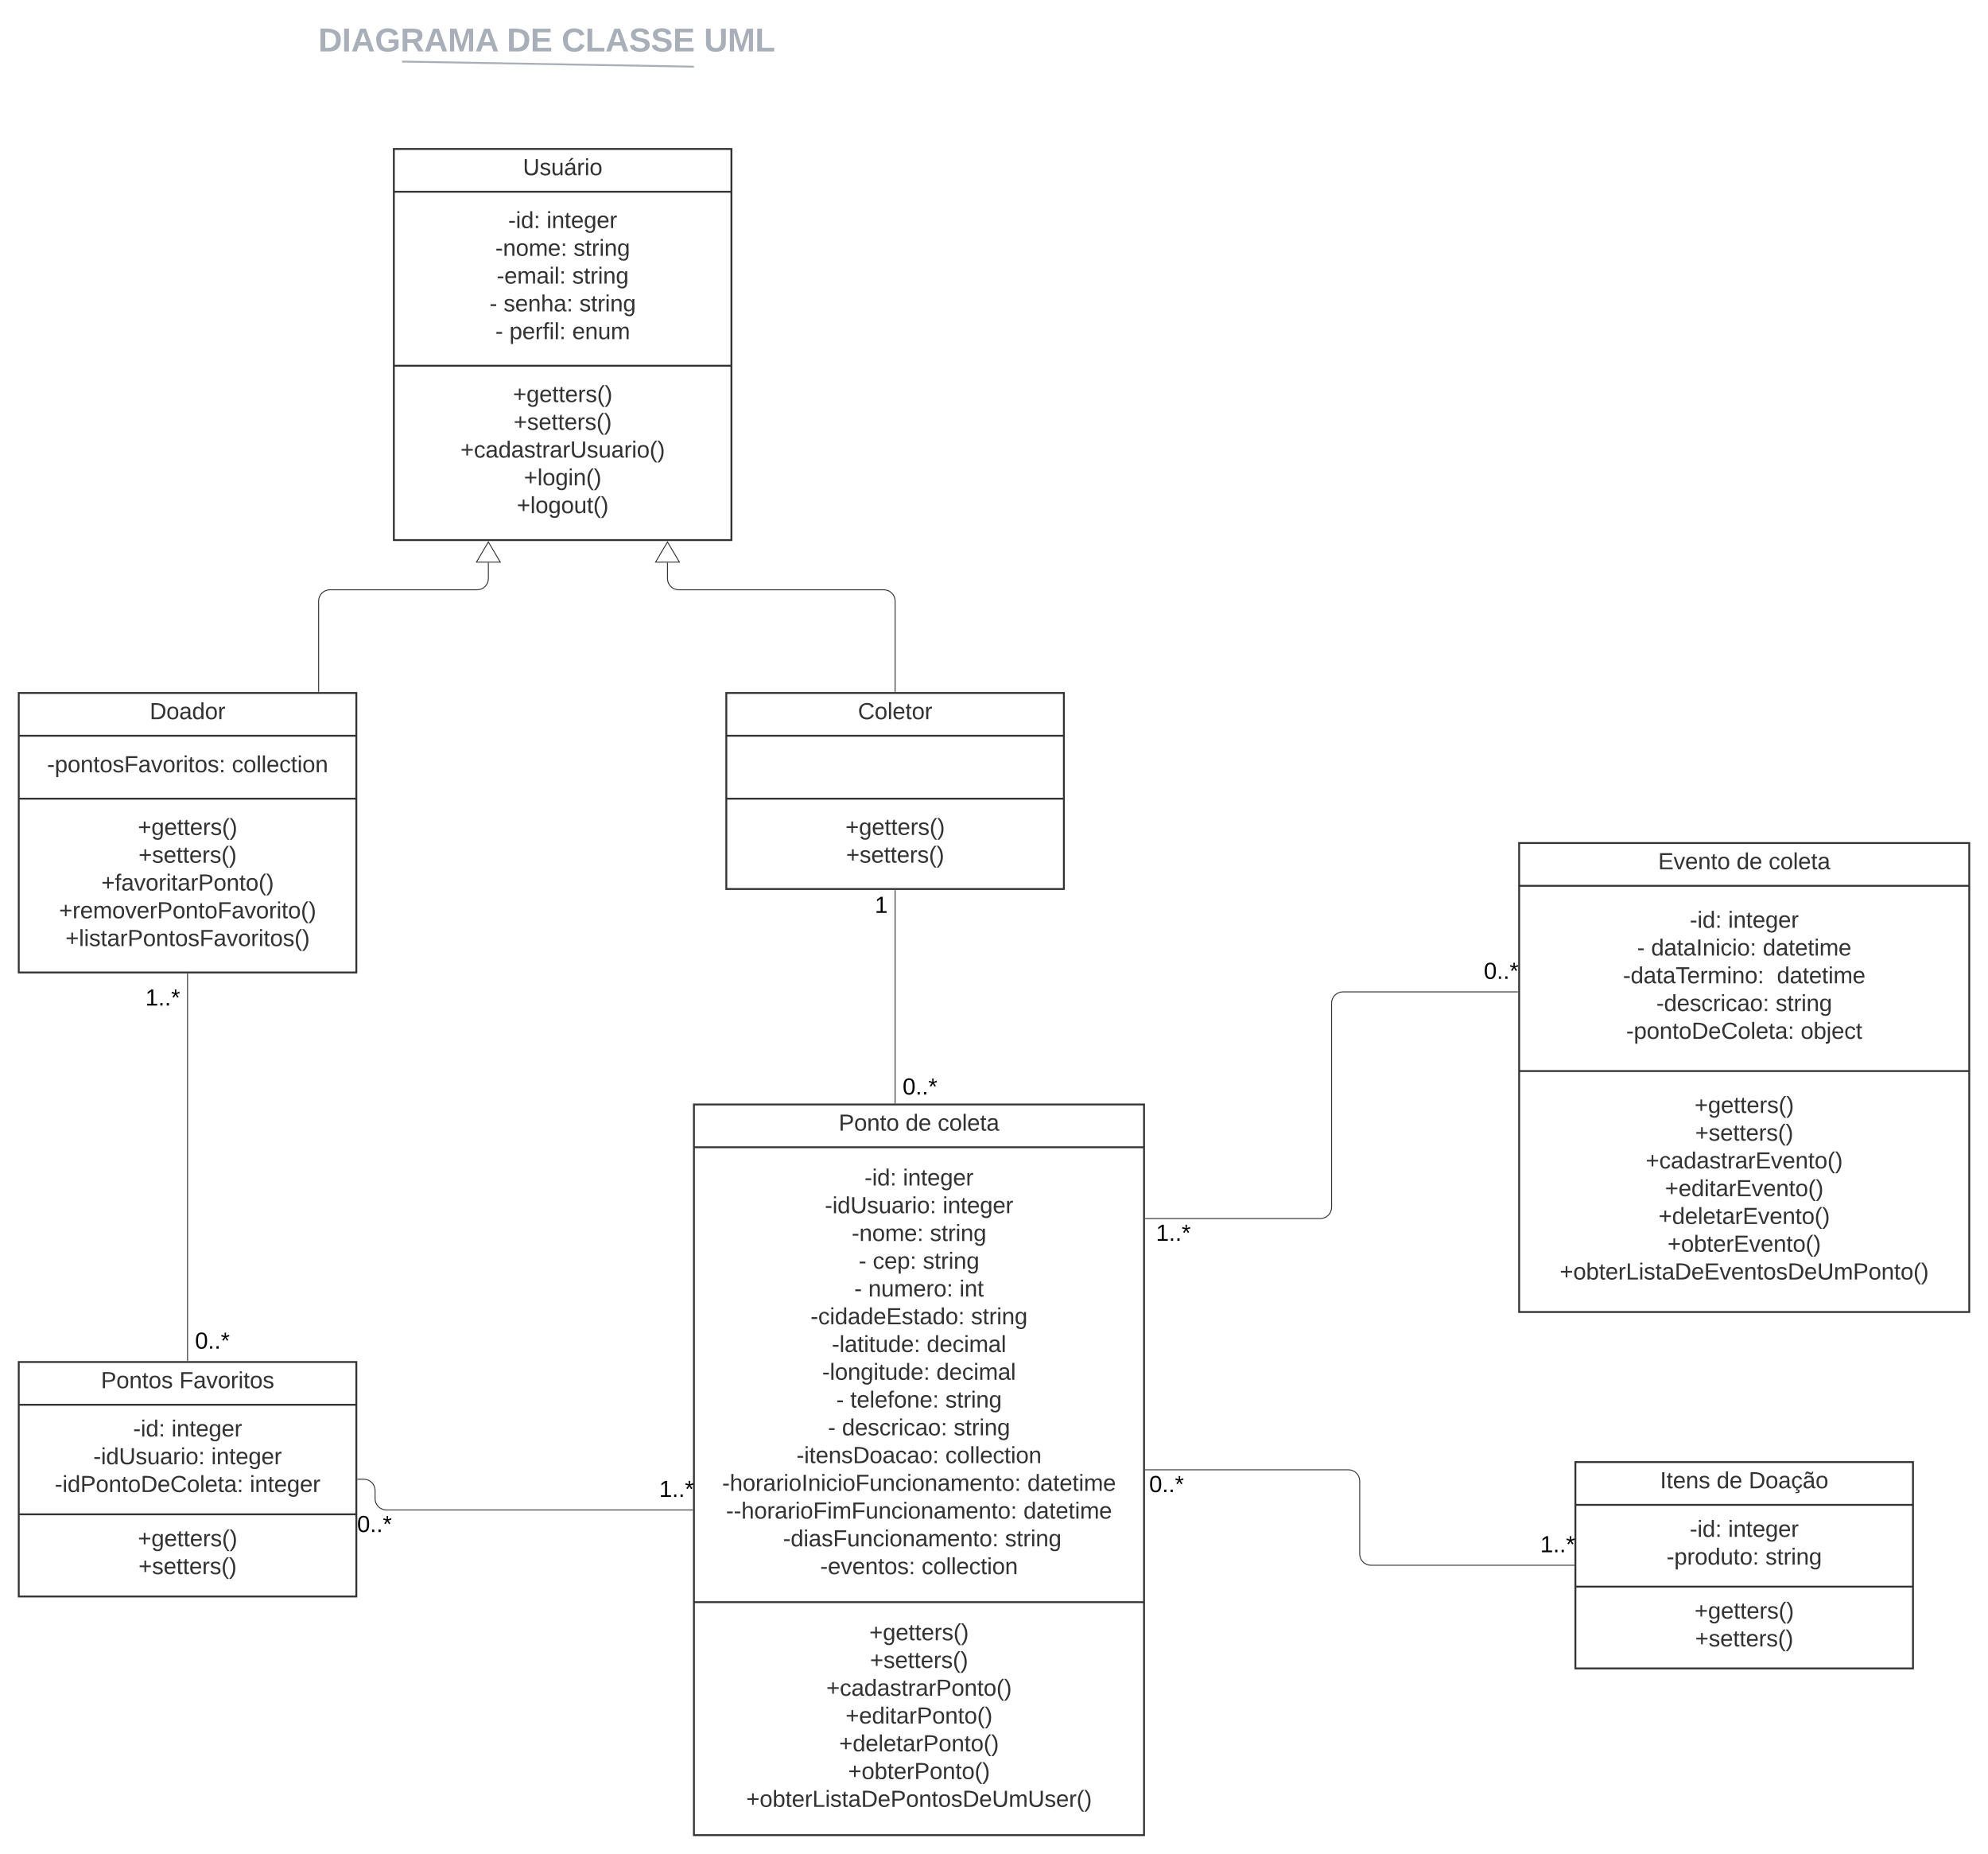 <svg xmlns="http://www.w3.org/2000/svg" xmlns:xlink="http://www.w3.org/1999/xlink" xmlns:lucid="lucid" width="2120" height="1976.57"><g transform="translate(-300 -41.171)" lucid:page-tab-id="HWEp-vi-RSFO"><path d="M0 0h2590.84v2042.9H0z" fill="#fff"/><path d="M453.15 69.17c0-4.42 3.58-8 8-8h836.75c4.4 0 8 3.58 8 8v36.8c0 4.43-3.6 8-8 8H461.15c-4.42 0-8-3.57-8-8z" stroke="#000" stroke-opacity="0" stroke-width="2" fill="#fff" fill-opacity="0"/><use xlink:href="#a" transform="matrix(1,0,0,1,457.147,65.171) translate(182.275 30.862)"/><use xlink:href="#b" transform="matrix(1,0,0,1,457.147,65.171) translate(383.287 30.862)"/><use xlink:href="#c" transform="matrix(1,0,0,1,457.147,65.171) translate(441.708 30.862)"/><use xlink:href="#d" transform="matrix(1,0,0,1,457.147,65.171) translate(593.563 30.862)"/><path d="M729.63 106.83l309.36 5.4M729.65 106.83l-1.02-.02M1038.96 112.24l1.03.02" stroke="#a9afb8" stroke-width="2" fill="none"/><path d="M720 200h360v417H720z" stroke="#333" stroke-width="2" fill="#fff"/><path d="M720 245.6h360M720 431.1h360" stroke="#333" stroke-width="2" fill="none"/><use xlink:href="#e" transform="matrix(1,0,0,1,728,208) translate(129.621 19.933)"/><use xlink:href="#f" transform="matrix(1,0,0,1,732,253.6) translate(109.896 30.733)"/><use xlink:href="#g" transform="matrix(1,0,0,1,732,253.6) translate(150.87 30.733)"/><use xlink:href="#h" transform="matrix(1,0,0,1,732,253.6) translate(96.193 60.333)"/><use xlink:href="#i" transform="matrix(1,0,0,1,732,253.6) translate(179.648 60.333)"/><use xlink:href="#j" transform="matrix(1,0,0,1,732,253.6) translate(97.631 89.933)"/><use xlink:href="#i" transform="matrix(1,0,0,1,732,253.6) translate(178.209 89.933)"/><use xlink:href="#k" transform="matrix(1,0,0,1,732,253.6) translate(89.992 119.533)"/><use xlink:href="#l" transform="matrix(1,0,0,1,732,253.6) translate(104.997 119.533)"/><use xlink:href="#i" transform="matrix(1,0,0,1,732,253.6) translate(185.849 119.533)"/><use xlink:href="#k" transform="matrix(1,0,0,1,732,253.6) translate(96.227 149.133)"/><use xlink:href="#m" transform="matrix(1,0,0,1,732,253.6) translate(111.232 149.133)"/><use xlink:href="#n" transform="matrix(1,0,0,1,732,253.6) translate(178.175 149.133)"/><use xlink:href="#o" transform="matrix(1,0,0,1,732,439.1) translate(115.001 30.733)"/><use xlink:href="#p" transform="matrix(1,0,0,1,732,439.1) translate(115.686 60.333)"/><use xlink:href="#q" transform="matrix(1,0,0,1,732,439.1) translate(58.953 89.933)"/><use xlink:href="#r" transform="matrix(1,0,0,1,732,439.1) translate(126.683 119.533)"/><use xlink:href="#s" transform="matrix(1,0,0,1,732,439.1) translate(119.112 149.133)"/><path d="M320 1493.3h360v250H320z" stroke="#333" stroke-width="2" fill="#fff"/><path d="M320 1538.9h360m-360 116.8h360" stroke="#333" stroke-width="2" fill="none"/><use xlink:href="#t" transform="matrix(1,0,0,1,328,1501.296) translate(79.603 19.933)"/><use xlink:href="#u" transform="matrix(1,0,0,1,328,1501.296) translate(163.195 19.933)"/><use xlink:href="#f" transform="matrix(1,0,0,1,332,1546.896) translate(109.896 25.833)"/><use xlink:href="#g" transform="matrix(1,0,0,1,332,1546.896) translate(150.87 25.833)"/><use xlink:href="#v" transform="matrix(1,0,0,1,332,1546.896) translate(67.518 55.433)"/><use xlink:href="#g" transform="matrix(1,0,0,1,332,1546.896) translate(193.249 55.433)"/><use xlink:href="#w" transform="matrix(1,0,0,1,332,1546.896) translate(26.406 85.033)"/><use xlink:href="#x" transform="matrix(1,0,0,1,332,1546.896) translate(234.36 85.033)"/><use xlink:href="#o" transform="matrix(1,0,0,1,332,1663.696) translate(115.001 26.133)"/><use xlink:href="#y" transform="matrix(1,0,0,1,332,1663.696) translate(115.686 55.733)"/><path d="M1040 1218.74h480v779h-480z" stroke="#333" stroke-width="2" fill="#fff"/><path d="M1040 1264.34h480m-480 485h480" stroke="#333" stroke-width="2" fill="none"/><use xlink:href="#z" transform="matrix(1,0,0,1,1048,1226.742) translate(146.386 19.933)"/><use xlink:href="#A" transform="matrix(1,0,0,1,1048,1226.742) translate(217.645 19.933)"/><use xlink:href="#B" transform="matrix(1,0,0,1,1048,1226.742) translate(251.905 19.933)"/><use xlink:href="#f" transform="matrix(1,0,0,1,1052,1272.342) translate(169.896 32.733)"/><use xlink:href="#g" transform="matrix(1,0,0,1,1052,1272.342) translate(210.87 32.733)"/><use xlink:href="#v" transform="matrix(1,0,0,1,1052,1272.342) translate(127.518 62.333)"/><use xlink:href="#g" transform="matrix(1,0,0,1,1052,1272.342) translate(253.249 62.333)"/><use xlink:href="#h" transform="matrix(1,0,0,1,1052,1272.342) translate(156.193 91.933)"/><use xlink:href="#i" transform="matrix(1,0,0,1,1052,1272.342) translate(239.648 91.933)"/><use xlink:href="#k" transform="matrix(1,0,0,1,1052,1272.342) translate(163.695 121.533)"/><use xlink:href="#C" transform="matrix(1,0,0,1,1052,1272.342) translate(178.701 121.533)"/><use xlink:href="#i" transform="matrix(1,0,0,1,1052,1272.342) translate(232.145 121.533)"/><use xlink:href="#k" transform="matrix(1,0,0,1,1052,1272.342) translate(158.933 151.133)"/><use xlink:href="#D" transform="matrix(1,0,0,1,1052,1272.342) translate(173.939 151.133)"/><use xlink:href="#E" transform="matrix(1,0,0,1,1052,1272.342) translate(271.098 151.133)"/><use xlink:href="#F" transform="matrix(1,0,0,1,1052,1272.342) translate(112.341 180.733)"/><use xlink:href="#i" transform="matrix(1,0,0,1,1052,1272.342) translate(283.5 180.733)"/><use xlink:href="#G" transform="matrix(1,0,0,1,1052,1272.342) translate(135.02 210.333)"/><use xlink:href="#H" transform="matrix(1,0,0,1,1052,1272.342) translate(236.222 210.333)"/><use xlink:href="#I" transform="matrix(1,0,0,1,1052,1272.342) translate(124.743 239.933)"/><use xlink:href="#H" transform="matrix(1,0,0,1,1052,1272.342) translate(246.5 239.933)"/><use xlink:href="#k" transform="matrix(1,0,0,1,1052,1272.342) translate(139.748 269.533)"/><use xlink:href="#J" transform="matrix(1,0,0,1,1052,1272.342) translate(154.754 269.533)"/><use xlink:href="#i" transform="matrix(1,0,0,1,1052,1272.342) translate(256.093 269.533)"/><use xlink:href="#k" transform="matrix(1,0,0,1,1052,1272.342) translate(130.875 299.133)"/><use xlink:href="#K" transform="matrix(1,0,0,1,1052,1272.342) translate(145.881 299.133)"/><use xlink:href="#i" transform="matrix(1,0,0,1,1052,1272.342) translate(264.966 299.133)"/><use xlink:href="#L" transform="matrix(1,0,0,1,1052,1272.342) translate(97.335 328.733)"/><use xlink:href="#M" transform="matrix(1,0,0,1,1052,1272.342) translate(256.093 328.733)"/><use xlink:href="#N" transform="matrix(1,0,0,1,1052,1272.342) translate(18.025 358.333)"/><use xlink:href="#O" transform="matrix(1,0,0,1,1052,1272.342) translate(343.556 358.333)"/><use xlink:href="#P" transform="matrix(1,0,0,1,1052,1272.342) translate(22.205 387.933)"/><use xlink:href="#O" transform="matrix(1,0,0,1,1052,1272.342) translate(339.377 387.933)"/><use xlink:href="#Q" transform="matrix(1,0,0,1,1052,1272.342) translate(76.129 417.533)"/><use xlink:href="#R" transform="matrix(1,0,0,1,1052,1272.342) translate(82.981 417.533)"/><use xlink:href="#S" transform="matrix(1,0,0,1,1052,1272.342) translate(319.712 417.533)"/><use xlink:href="#T" transform="matrix(1,0,0,1,1052,1272.342) translate(122.619 447.133)"/><use xlink:href="#U" transform="matrix(1,0,0,1,1052,1272.342) translate(230.809 447.133)"/><g><use xlink:href="#o" transform="matrix(1,0,0,1,1052,1757.342) translate(175.001 32.633)"/><use xlink:href="#p" transform="matrix(1,0,0,1,1052,1757.342) translate(175.686 62.233)"/><use xlink:href="#V" transform="matrix(1,0,0,1,1052,1757.342) translate(129.128 91.833)"/><use xlink:href="#W" transform="matrix(1,0,0,1,1052,1757.342) translate(149.683 121.433)"/><use xlink:href="#X" transform="matrix(1,0,0,1,1052,1757.342) translate(142.831 151.033)"/><use xlink:href="#Y" transform="matrix(1,0,0,1,1052,1757.342) translate(152.39 180.633)"/><use xlink:href="#Z" transform="matrix(1,0,0,1,1052,1757.342) translate(43.685 210.233)"/></g><path d="M1980 1600h360v220h-360z" stroke="#333" stroke-width="2" fill="#fff"/><path d="M1980 1645.6h360m-360 87.2h360" stroke="#333" stroke-width="2" fill="none"/><g><use xlink:href="#aa" transform="matrix(1,0,0,1,1988,1608) translate(82.275 19.933)"/><use xlink:href="#A" transform="matrix(1,0,0,1,1988,1608) translate(142.571 19.933)"/><use xlink:href="#ab" transform="matrix(1,0,0,1,1988,1608) translate(176.831 19.933)"/></g><g><use xlink:href="#f" transform="matrix(1,0,0,1,1992,1653.6) translate(109.896 26.133)"/><use xlink:href="#g" transform="matrix(1,0,0,1,1992,1653.6) translate(150.87 26.133)"/><use xlink:href="#ac" transform="matrix(1,0,0,1,1992,1653.6) translate(85.23 55.733)"/><use xlink:href="#ad" transform="matrix(1,0,0,1,1992,1653.6) translate(190.611 55.733)"/></g><g><use xlink:href="#o" transform="matrix(1,0,0,1,1992,1740.8) translate(115.001 26.133)"/><use xlink:href="#y" transform="matrix(1,0,0,1,1992,1740.8) translate(115.686 55.733)"/></g><path d="M1920 940h480v500h-480z" stroke="#333" stroke-width="2" fill="#fff"/><path d="M1920 985.6h480m-480 197.5h480" stroke="#333" stroke-width="2" fill="none"/><g><use xlink:href="#ae" transform="matrix(1,0,0,1,1928,948) translate(140.219 19.933)"/><use xlink:href="#A" transform="matrix(1,0,0,1,1928,948) translate(223.812 19.933)"/><use xlink:href="#B" transform="matrix(1,0,0,1,1928,948) translate(258.071 19.933)"/></g><g><use xlink:href="#f" transform="matrix(1,0,0,1,1932,993.6) translate(169.896 36.733)"/><use xlink:href="#g" transform="matrix(1,0,0,1,1932,993.6) translate(210.87 36.733)"/><use xlink:href="#k" transform="matrix(1,0,0,1,1932,993.6) translate(113.745 66.333)"/><use xlink:href="#af" transform="matrix(1,0,0,1,1932,993.6) translate(128.751 66.333)"/><use xlink:href="#O" transform="matrix(1,0,0,1,1932,993.6) translate(247.836 66.333)"/><use xlink:href="#ag" transform="matrix(1,0,0,1,1932,993.6) translate(98.74 95.933)"/><use xlink:href="#O" transform="matrix(1,0,0,1,1932,993.6) translate(262.842 95.933)"/><use xlink:href="#ah" transform="matrix(1,0,0,1,1932,993.6) translate(134.301 125.533)"/><use xlink:href="#i" transform="matrix(1,0,0,1,1932,993.6) translate(261.54 125.533)"/><use xlink:href="#ai" transform="matrix(1,0,0,1,1932,993.6) translate(102.097 155.133)"/><use xlink:href="#aj" transform="matrix(1,0,0,1,1932,993.6) translate(288.194 155.133)"/></g><g><use xlink:href="#o" transform="matrix(1,0,0,1,1932,1191.1) translate(175.001 36.633)"/><use xlink:href="#p" transform="matrix(1,0,0,1,1932,1191.1) translate(175.686 66.233)"/><use xlink:href="#ak" transform="matrix(1,0,0,1,1932,1191.1) translate(122.961 95.833)"/><use xlink:href="#al" transform="matrix(1,0,0,1,1932,1191.1) translate(143.517 125.433)"/><use xlink:href="#am" transform="matrix(1,0,0,1,1932,1191.1) translate(136.665 155.033)"/><use xlink:href="#an" transform="matrix(1,0,0,1,1932,1191.1) translate(146.223 184.633)"/><use xlink:href="#ao" transform="matrix(1,0,0,1,1932,1191.1) translate(31.283 214.233)"/></g><path d="M500 1079.5v412.3" stroke="#333" fill="none"/><path d="M500.5 1079.5h-1v-.5h1M500.5 1492.3h-1v-.52h1" fill="#333"/><g><use xlink:href="#ap" transform="matrix(1,0,0,1,455,1093.522) translate(0 19.733)"/></g><g><use xlink:href="#aq" transform="matrix(1,0,0,1,508,1459.345) translate(0 19.733)"/></g><path d="M1038.5 1651.04H711.98c-6.62 0-12-5.38-12-12v-8.74c0-6.63-5.37-12-12-12h-6.48" stroke="#333" fill="none"/><path d="M1039 1651.54h-.5v-1h.5M681.5 1618.8h-.5v-1h.5" fill="#333"/><g><use xlink:href="#ap" transform="matrix(1,0,0,1,1002.913,1617.437) translate(0 19.733)"/></g><g><use xlink:href="#aq" transform="matrix(1,0,0,1,680.806,1654.838) translate(0 19.733)"/></g><path d="M1521.5 1340.35H1708c6.63 0 12-5.37 12-12V1110.7c0-6.64 5.37-12 12-12h186.5" stroke="#333" fill="none"/><path d="M1521.5 1340.85h-.5v-1h.5M1919 1099.2h-.5v-1h.5" fill="#333"/><g><use xlink:href="#ap" transform="matrix(1,0,0,1,1532.705,1344.353) translate(0 19.733)"/></g><g><use xlink:href="#aq" transform="matrix(1,0,0,1,1882.376,1065.085) translate(0 19.733)"/></g><path d="M1521.5 1608.24H1738c6.63 0 12 5.37 12 12V1698c0 6.63 5.37 12 12 12h216.5" stroke="#333" fill="none"/><path d="M1521.5 1608.74h-.5v-1h.5M1979 1710.5h-.5v-1h.5" fill="#333"/><g><use xlink:href="#aq" transform="matrix(1,0,0,1,1525.494,1612.242) translate(0 19.733)"/></g><g><use xlink:href="#ap" transform="matrix(1,0,0,1,1942.5,1676.4) translate(0 19.733)"/></g><path d="M320 780h360v298H320z" stroke="#333" stroke-width="2" fill="#fff"/><path d="M320 825.6h360m-360 67.1h360" stroke="#333" stroke-width="2" fill="none"/><g><use xlink:href="#ar" transform="matrix(1,0,0,1,328,788) translate(131.643 19.933)"/></g><g><use xlink:href="#as" transform="matrix(1,0,0,1,332,833.6) translate(18.184 30.933)"/><use xlink:href="#U" transform="matrix(1,0,0,1,332,833.6) translate(215.244 30.933)"/></g><g><use xlink:href="#o" transform="matrix(1,0,0,1,332,900.7) translate(115.001 30.733)"/><use xlink:href="#at" transform="matrix(1,0,0,1,332,900.7) translate(115.686 60.333)"/><use xlink:href="#au" transform="matrix(1,0,0,1,332,900.7) translate(76.014 89.933)"/><use xlink:href="#av" transform="matrix(1,0,0,1,332,900.7) translate(30.894 119.533)"/><use xlink:href="#aw" transform="matrix(1,0,0,1,332,900.7) translate(37.746 149.133)"/></g><path d="M1074.54 780h360v209h-360z" stroke="#333" stroke-width="2" fill="#fff"/><path d="M1074.54 825.6h360m-360 67.1h360" stroke="#333" stroke-width="2" fill="none"/><g><use xlink:href="#ax" transform="matrix(1,0,0,1,1082.54,788) translate(132.362 19.933)"/></g><g><use xlink:href="#o" transform="matrix(1,0,0,1,1086.54,900.7) translate(115.001 30.633)"/><use xlink:href="#y" transform="matrix(1,0,0,1,1086.54,900.7) translate(115.686 60.233)"/></g><path d="M1254.54 778.5V682c0-6.63-5.37-12-12-12H1023.8c-6.62 0-12-5.37-12-12v-17" stroke="#333" fill="none"/><path d="M1255.04 779h-1v-.5h1" fill="#333"/><path d="M1011.8 618.98l12.73 21.52h-25.45z" stroke="#333" fill="#fff"/><path d="M639.78 778.5V682c0-6.63 5.38-12 12-12h157c6.63 0 12-5.37 12-12v-17" stroke="#333" fill="none"/><path d="M640.28 779h-1v-.5h1" fill="#333"/><path d="M820.78 618.98l12.73 21.52h-25.44z" stroke="#333" fill="#fff"/><path d="M1254.54 990.5v226.74" stroke="#333" fill="none"/><path d="M1255.04 990.5h-1v-.5h1M1255.05 1217.74h-1v-.5h1" fill="#333"/><g><use xlink:href="#ay" transform="matrix(1,0,0,1,1232.836,994.712) translate(0 19.733)"/></g><g><use xlink:href="#aq" transform="matrix(1,0,0,1,1262.552,1188.396) translate(0 19.733)"/></g><defs><path fill="#a9afb8" d="M24-248c120-7 223 5 221 122C244-46 201 0 124 0H24v-248zM76-40c74 7 117-18 117-86 0-67-45-88-117-82v168" id="az"/><path fill="#a9afb8" d="M24 0v-248h52V0H24" id="aA"/><path fill="#a9afb8" d="M199 0l-22-63H83L61 0H9l90-248h61L250 0h-51zm-33-102l-36-108c-10 38-24 72-36 108h72" id="aB"/><path fill="#a9afb8" d="M67-125c0 54 23 88 75 88 28 0 53-7 68-21v-34h-60v-39h108v91C232-14 192 4 140 4 58 4 20-42 15-125 8-236 126-280 215-234c19 10 29 26 37 47l-47 15c-11-23-29-39-63-39-53 1-75 33-75 86" id="aC"/><path fill="#a9afb8" d="M240-174c0 40-23 61-54 70L253 0h-59l-57-94H76V0H24v-248c93 4 217-23 216 74zM76-134c48-2 112 12 112-38 0-48-66-32-112-35v73" id="aD"/><path fill="#a9afb8" d="M230 0l2-204L168 0h-37L68-204 70 0H24v-248h70l56 185 57-185h69V0h-46" id="aE"/><g id="a"><use transform="matrix(0.098,0,0,0.098,0,0)" xlink:href="#az"/><use transform="matrix(0.098,0,0,0.098,25.26,0)" xlink:href="#aA"/><use transform="matrix(0.098,0,0,0.098,35.014,0)" xlink:href="#aB"/><use transform="matrix(0.098,0,0,0.098,60.274,0)" xlink:href="#aC"/><use transform="matrix(0.098,0,0,0.098,87.583,0)" xlink:href="#aD"/><use transform="matrix(0.098,0,0,0.098,112.843,0)" xlink:href="#aB"/><use transform="matrix(0.098,0,0,0.098,138.104,0)" xlink:href="#aE"/><use transform="matrix(0.098,0,0,0.098,167.265,0)" xlink:href="#aB"/></g><path fill="#a9afb8" d="M24 0v-248h195v40H76v63h132v40H76v65h150V0H24" id="aF"/><g id="b"><use transform="matrix(0.098,0,0,0.098,0,0)" xlink:href="#az"/><use transform="matrix(0.098,0,0,0.098,25.26,0)" xlink:href="#aF"/></g><path fill="#a9afb8" d="M67-125c0 53 21 87 73 88 37 1 54-22 65-47l45 17C233-25 199 4 140 4 58 4 20-42 15-125 8-235 124-281 211-232c18 10 29 29 36 50l-46 12c-8-25-30-41-62-41-52 0-71 34-72 86" id="aG"/><path fill="#a9afb8" d="M24 0v-248h52v208h133V0H24" id="aH"/><path fill="#a9afb8" d="M169-182c-1-43-94-46-97-3 18 66 151 10 154 114 3 95-165 93-204 36-6-8-10-19-12-30l50-8c3 46 112 56 116 5-17-69-150-10-154-114-4-87 153-88 188-35 5 8 8 18 10 28" id="aI"/><g id="c"><use transform="matrix(0.098,0,0,0.098,0,0)" xlink:href="#aG"/><use transform="matrix(0.098,0,0,0.098,25.26,0)" xlink:href="#aH"/><use transform="matrix(0.098,0,0,0.098,46.62,0)" xlink:href="#aB"/><use transform="matrix(0.098,0,0,0.098,71.88,0)" xlink:href="#aI"/><use transform="matrix(0.098,0,0,0.098,95.288,0)" xlink:href="#aI"/><use transform="matrix(0.098,0,0,0.098,118.695,0)" xlink:href="#aF"/></g><path fill="#a9afb8" d="M238-95c0 69-44 99-111 99C63 4 22-25 22-93v-155h51v151c-1 38 19 59 55 60 90 1 49-130 58-211h52v153" id="aJ"/><g id="d"><use transform="matrix(0.098,0,0,0.098,0,0)" xlink:href="#aJ"/><use transform="matrix(0.098,0,0,0.098,25.26,0)" xlink:href="#aE"/><use transform="matrix(0.098,0,0,0.098,54.422,0)" xlink:href="#aH"/></g><path fill="#333" d="M232-93c-1 65-40 97-104 97C67 4 28-28 28-90v-158h33c8 89-33 224 67 224 102 0 64-133 71-224h33v155" id="aK"/><path fill="#333" d="M135-143c-3-34-86-38-87 0 15 53 115 12 119 90S17 21 10-45l28-5c4 36 97 45 98 0-10-56-113-15-118-90-4-57 82-63 122-42 12 7 21 19 24 35" id="aL"/><path fill="#333" d="M84 4C-5 8 30-112 23-190h32v120c0 31 7 50 39 49 72-2 45-101 50-169h31l1 190h-30c-1-10 1-25-2-33-11 22-28 36-60 37" id="aM"/><path fill="#333" d="M141-36C126-15 110 5 73 4 37 3 15-17 15-53c-1-64 63-63 125-63 3-35-9-54-41-54-24 1-41 7-42 31l-33-3c5-37 33-52 76-52 45 0 72 20 72 64v82c-1 20 7 32 28 27v20c-31 9-61-2-59-35zM48-53c0 20 12 33 32 33 41-3 63-29 60-74-43 2-92-5-92 41zm25-158c8-23 27-35 38-54h36v5l-58 49H73" id="aN"/><path fill="#333" d="M114-163C36-179 61-72 57 0H25l-1-190h30c1 12-1 29 2 39 6-27 23-49 58-41v29" id="aO"/><path fill="#333" d="M24-231v-30h32v30H24zM24 0v-190h32V0H24" id="aP"/><path fill="#333" d="M100-194c62-1 85 37 85 99 1 63-27 99-86 99S16-35 15-95c0-66 28-99 85-99zM99-20c44 1 53-31 53-75 0-43-8-75-51-75s-53 32-53 75 10 74 51 75" id="aQ"/><g id="e"><use transform="matrix(0.069,0,0,0.069,0,0)" xlink:href="#aK"/><use transform="matrix(0.069,0,0,0.069,17.746,0)" xlink:href="#aL"/><use transform="matrix(0.069,0,0,0.069,30.08,0)" xlink:href="#aM"/><use transform="matrix(0.069,0,0,0.069,43.783,0)" xlink:href="#aN"/><use transform="matrix(0.069,0,0,0.069,57.487,0)" xlink:href="#aO"/><use transform="matrix(0.069,0,0,0.069,65.641,0)" xlink:href="#aP"/><use transform="matrix(0.069,0,0,0.069,71.054,0)" xlink:href="#aQ"/></g><path fill="#333" d="M16-82v-28h88v28H16" id="aR"/><path fill="#333" d="M85-194c31 0 48 13 60 33l-1-100h32l1 261h-30c-2-10 0-23-3-31C134-8 116 4 85 4 32 4 16-35 15-94c0-66 23-100 70-100zm9 24c-40 0-46 34-46 75 0 40 6 74 45 74 42 0 51-32 51-76 0-42-9-74-50-73" id="aS"/><path fill="#333" d="M33-154v-36h34v36H33zM33 0v-36h34V0H33" id="aT"/><g id="f"><use transform="matrix(0.069,0,0,0.069,0,0)" xlink:href="#aR"/><use transform="matrix(0.069,0,0,0.069,8.154,0)" xlink:href="#aP"/><use transform="matrix(0.069,0,0,0.069,13.567,0)" xlink:href="#aS"/><use transform="matrix(0.069,0,0,0.069,27.27,0)" xlink:href="#aT"/></g><path fill="#333" d="M117-194c89-4 53 116 60 194h-32v-121c0-31-8-49-39-48C34-167 62-67 57 0H25l-1-190h30c1 10-1 24 2 32 11-22 29-35 61-36" id="aU"/><path fill="#333" d="M59-47c-2 24 18 29 38 22v24C64 9 27 4 27-40v-127H5v-23h24l9-43h21v43h35v23H59v120" id="aV"/><path fill="#333" d="M100-194c63 0 86 42 84 106H49c0 40 14 67 53 68 26 1 43-12 49-29l28 8c-11 28-37 45-77 45C44 4 14-33 15-96c1-61 26-98 85-98zm52 81c6-60-76-77-97-28-3 7-6 17-6 28h103" id="aW"/><path fill="#333" d="M177-190C167-65 218 103 67 71c-23-6-38-20-44-43l32-5c15 47 100 32 89-28v-30C133-14 115 1 83 1 29 1 15-40 15-95c0-56 16-97 71-98 29-1 48 16 59 35 1-10 0-23 2-32h30zM94-22c36 0 50-32 50-73 0-42-14-75-50-75-39 0-46 34-46 75s6 73 46 73" id="aX"/><g id="g"><use transform="matrix(0.069,0,0,0.069,0,0)" xlink:href="#aP"/><use transform="matrix(0.069,0,0,0.069,5.413,0)" xlink:href="#aU"/><use transform="matrix(0.069,0,0,0.069,19.117,0)" xlink:href="#aV"/><use transform="matrix(0.069,0,0,0.069,25.969,0)" xlink:href="#aW"/><use transform="matrix(0.069,0,0,0.069,39.672,0)" xlink:href="#aX"/><use transform="matrix(0.069,0,0,0.069,53.376,0)" xlink:href="#aW"/><use transform="matrix(0.069,0,0,0.069,67.08,0)" xlink:href="#aO"/></g><path fill="#333" d="M210-169c-67 3-38 105-44 169h-31v-121c0-29-5-50-35-48C34-165 62-65 56 0H25l-1-190h30c1 10-1 24 2 32 10-44 99-50 107 0 11-21 27-35 58-36 85-2 47 119 55 194h-31v-121c0-29-5-49-35-48" id="aY"/><g id="h"><use transform="matrix(0.069,0,0,0.069,0,0)" xlink:href="#aR"/><use transform="matrix(0.069,0,0,0.069,8.154,0)" xlink:href="#aU"/><use transform="matrix(0.069,0,0,0.069,21.857,0)" xlink:href="#aQ"/><use transform="matrix(0.069,0,0,0.069,35.561,0)" xlink:href="#aY"/><use transform="matrix(0.069,0,0,0.069,56.048,0)" xlink:href="#aW"/><use transform="matrix(0.069,0,0,0.069,69.752,0)" xlink:href="#aT"/></g><g id="i"><use transform="matrix(0.069,0,0,0.069,0,0)" xlink:href="#aL"/><use transform="matrix(0.069,0,0,0.069,12.333,0)" xlink:href="#aV"/><use transform="matrix(0.069,0,0,0.069,19.185,0)" xlink:href="#aO"/><use transform="matrix(0.069,0,0,0.069,27.339,0)" xlink:href="#aP"/><use transform="matrix(0.069,0,0,0.069,32.752,0)" xlink:href="#aU"/><use transform="matrix(0.069,0,0,0.069,46.456,0)" xlink:href="#aX"/></g><path fill="#333" d="M141-36C126-15 110 5 73 4 37 3 15-17 15-53c-1-64 63-63 125-63 3-35-9-54-41-54-24 1-41 7-42 31l-33-3c5-37 33-52 76-52 45 0 72 20 72 64v82c-1 20 7 32 28 27v20c-31 9-61-2-59-35zM48-53c0 20 12 33 32 33 41-3 63-29 60-74-43 2-92-5-92 41" id="aZ"/><path fill="#333" d="M24 0v-261h32V0H24" id="ba"/><g id="j"><use transform="matrix(0.069,0,0,0.069,0,0)" xlink:href="#aR"/><use transform="matrix(0.069,0,0,0.069,8.154,0)" xlink:href="#aW"/><use transform="matrix(0.069,0,0,0.069,21.857,0)" xlink:href="#aY"/><use transform="matrix(0.069,0,0,0.069,42.344,0)" xlink:href="#aZ"/><use transform="matrix(0.069,0,0,0.069,56.048,0)" xlink:href="#aP"/><use transform="matrix(0.069,0,0,0.069,61.461,0)" xlink:href="#ba"/><use transform="matrix(0.069,0,0,0.069,66.874,0)" xlink:href="#aT"/></g><use transform="matrix(0.069,0,0,0.069,0,0)" xlink:href="#aR" id="k"/><path fill="#333" d="M106-169C34-169 62-67 57 0H25v-261h32l-1 103c12-21 28-36 61-36 89 0 53 116 60 194h-32v-121c2-32-8-49-39-48" id="bb"/><g id="l"><use transform="matrix(0.069,0,0,0.069,0,0)" xlink:href="#aL"/><use transform="matrix(0.069,0,0,0.069,12.333,0)" xlink:href="#aW"/><use transform="matrix(0.069,0,0,0.069,26.037,0)" xlink:href="#aU"/><use transform="matrix(0.069,0,0,0.069,39.741,0)" xlink:href="#bb"/><use transform="matrix(0.069,0,0,0.069,53.444,0)" xlink:href="#aZ"/><use transform="matrix(0.069,0,0,0.069,67.148,0)" xlink:href="#aT"/></g><path fill="#333" d="M115-194c55 1 70 41 70 98S169 2 115 4C84 4 66-9 55-30l1 105H24l-1-265h31l2 30c10-21 28-34 59-34zm-8 174c40 0 45-34 45-75s-6-73-45-74c-42 0-51 32-51 76 0 43 10 73 51 73" id="bc"/><path fill="#333" d="M101-234c-31-9-42 10-38 44h38v23H63V0H32v-167H5v-23h27c-7-52 17-82 69-68v24" id="bd"/><g id="m"><use transform="matrix(0.069,0,0,0.069,0,0)" xlink:href="#bc"/><use transform="matrix(0.069,0,0,0.069,13.704,0)" xlink:href="#aW"/><use transform="matrix(0.069,0,0,0.069,27.407,0)" xlink:href="#aO"/><use transform="matrix(0.069,0,0,0.069,35.561,0)" xlink:href="#bd"/><use transform="matrix(0.069,0,0,0.069,42.413,0)" xlink:href="#aP"/><use transform="matrix(0.069,0,0,0.069,47.826,0)" xlink:href="#ba"/><use transform="matrix(0.069,0,0,0.069,53.239,0)" xlink:href="#aT"/></g><g id="n"><use transform="matrix(0.069,0,0,0.069,0,0)" xlink:href="#aW"/><use transform="matrix(0.069,0,0,0.069,13.704,0)" xlink:href="#aU"/><use transform="matrix(0.069,0,0,0.069,27.407,0)" xlink:href="#aM"/><use transform="matrix(0.069,0,0,0.069,41.111,0)" xlink:href="#aY"/></g><path fill="#333" d="M118-107v75H92v-75H18v-26h74v-75h26v75h74v26h-74" id="be"/><path fill="#333" d="M87 75C49 33 22-17 22-94c0-76 28-126 65-167h31c-38 41-64 92-64 168S80 34 118 75H87" id="bf"/><path fill="#333" d="M33-261c38 41 65 92 65 168S71 34 33 75H2C39 34 66-17 66-93S39-220 2-261h31" id="bg"/><g id="o"><use transform="matrix(0.069,0,0,0.069,0,0)" xlink:href="#be"/><use transform="matrix(0.069,0,0,0.069,14.389,0)" xlink:href="#aX"/><use transform="matrix(0.069,0,0,0.069,28.093,0)" xlink:href="#aW"/><use transform="matrix(0.069,0,0,0.069,41.796,0)" xlink:href="#aV"/><use transform="matrix(0.069,0,0,0.069,48.648,0)" xlink:href="#aV"/><use transform="matrix(0.069,0,0,0.069,55.5,0)" xlink:href="#aW"/><use transform="matrix(0.069,0,0,0.069,69.204,0)" xlink:href="#aO"/><use transform="matrix(0.069,0,0,0.069,77.357,0)" xlink:href="#aL"/><use transform="matrix(0.069,0,0,0.069,89.691,0)" xlink:href="#bf"/><use transform="matrix(0.069,0,0,0.069,97.844,0)" xlink:href="#bg"/></g><g id="p"><use transform="matrix(0.069,0,0,0.069,0,0)" xlink:href="#be"/><use transform="matrix(0.069,0,0,0.069,14.389,0)" xlink:href="#aL"/><use transform="matrix(0.069,0,0,0.069,26.722,0)" xlink:href="#aW"/><use transform="matrix(0.069,0,0,0.069,40.426,0)" xlink:href="#aV"/><use transform="matrix(0.069,0,0,0.069,47.278,0)" xlink:href="#aV"/><use transform="matrix(0.069,0,0,0.069,54.13,0)" xlink:href="#aW"/><use transform="matrix(0.069,0,0,0.069,67.833,0)" xlink:href="#aO"/><use transform="matrix(0.069,0,0,0.069,75.987,0)" xlink:href="#aL"/><use transform="matrix(0.069,0,0,0.069,88.32,0)" xlink:href="#bf"/><use transform="matrix(0.069,0,0,0.069,96.474,0)" xlink:href="#bg"/></g><path fill="#333" d="M96-169c-40 0-48 33-48 73s9 75 48 75c24 0 41-14 43-38l32 2c-6 37-31 61-74 61-59 0-76-41-82-99-10-93 101-131 147-64 4 7 5 14 7 22l-32 3c-4-21-16-35-41-35" id="bh"/><g id="q"><use transform="matrix(0.069,0,0,0.069,0,0)" xlink:href="#be"/><use transform="matrix(0.069,0,0,0.069,14.389,0)" xlink:href="#bh"/><use transform="matrix(0.069,0,0,0.069,26.722,0)" xlink:href="#aZ"/><use transform="matrix(0.069,0,0,0.069,40.426,0)" xlink:href="#aS"/><use transform="matrix(0.069,0,0,0.069,54.13,0)" xlink:href="#aZ"/><use transform="matrix(0.069,0,0,0.069,67.833,0)" xlink:href="#aL"/><use transform="matrix(0.069,0,0,0.069,80.167,0)" xlink:href="#aV"/><use transform="matrix(0.069,0,0,0.069,87.019,0)" xlink:href="#aO"/><use transform="matrix(0.069,0,0,0.069,95.172,0)" xlink:href="#aZ"/><use transform="matrix(0.069,0,0,0.069,108.876,0)" xlink:href="#aO"/><use transform="matrix(0.069,0,0,0.069,117.03,0)" xlink:href="#aK"/><use transform="matrix(0.069,0,0,0.069,134.776,0)" xlink:href="#aL"/><use transform="matrix(0.069,0,0,0.069,147.109,0)" xlink:href="#aM"/><use transform="matrix(0.069,0,0,0.069,160.813,0)" xlink:href="#aZ"/><use transform="matrix(0.069,0,0,0.069,174.517,0)" xlink:href="#aO"/><use transform="matrix(0.069,0,0,0.069,182.67,0)" xlink:href="#aP"/><use transform="matrix(0.069,0,0,0.069,188.083,0)" xlink:href="#aQ"/><use transform="matrix(0.069,0,0,0.069,201.787,0)" xlink:href="#bf"/><use transform="matrix(0.069,0,0,0.069,209.941,0)" xlink:href="#bg"/></g><g id="r"><use transform="matrix(0.069,0,0,0.069,0,0)" xlink:href="#be"/><use transform="matrix(0.069,0,0,0.069,14.389,0)" xlink:href="#ba"/><use transform="matrix(0.069,0,0,0.069,19.802,0)" xlink:href="#aQ"/><use transform="matrix(0.069,0,0,0.069,33.506,0)" xlink:href="#aX"/><use transform="matrix(0.069,0,0,0.069,47.209,0)" xlink:href="#aP"/><use transform="matrix(0.069,0,0,0.069,52.622,0)" xlink:href="#aU"/><use transform="matrix(0.069,0,0,0.069,66.326,0)" xlink:href="#bf"/><use transform="matrix(0.069,0,0,0.069,74.48,0)" xlink:href="#bg"/></g><g id="s"><use transform="matrix(0.069,0,0,0.069,0,0)" xlink:href="#be"/><use transform="matrix(0.069,0,0,0.069,14.389,0)" xlink:href="#ba"/><use transform="matrix(0.069,0,0,0.069,19.802,0)" xlink:href="#aQ"/><use transform="matrix(0.069,0,0,0.069,33.506,0)" xlink:href="#aX"/><use transform="matrix(0.069,0,0,0.069,47.209,0)" xlink:href="#aQ"/><use transform="matrix(0.069,0,0,0.069,60.913,0)" xlink:href="#aM"/><use transform="matrix(0.069,0,0,0.069,74.617,0)" xlink:href="#aV"/><use transform="matrix(0.069,0,0,0.069,81.469,0)" xlink:href="#bf"/><use transform="matrix(0.069,0,0,0.069,89.622,0)" xlink:href="#bg"/></g><path fill="#333" d="M30-248c87 1 191-15 191 75 0 78-77 80-158 76V0H30v-248zm33 125c57 0 124 11 124-50 0-59-68-47-124-48v98" id="bi"/><g id="t"><use transform="matrix(0.069,0,0,0.069,0,0)" xlink:href="#bi"/><use transform="matrix(0.069,0,0,0.069,16.444,0)" xlink:href="#aQ"/><use transform="matrix(0.069,0,0,0.069,30.148,0)" xlink:href="#aU"/><use transform="matrix(0.069,0,0,0.069,43.852,0)" xlink:href="#aV"/><use transform="matrix(0.069,0,0,0.069,50.704,0)" xlink:href="#aQ"/><use transform="matrix(0.069,0,0,0.069,64.407,0)" xlink:href="#aL"/></g><path fill="#333" d="M63-220v92h138v28H63V0H30v-248h175v28H63" id="bj"/><path fill="#333" d="M108 0H70L1-190h34L89-25l56-165h34" id="bk"/><g id="u"><use transform="matrix(0.069,0,0,0.069,0,0)" xlink:href="#bj"/><use transform="matrix(0.069,0,0,0.069,15.006,0)" xlink:href="#aZ"/><use transform="matrix(0.069,0,0,0.069,28.709,0)" xlink:href="#bk"/><use transform="matrix(0.069,0,0,0.069,41.043,0)" xlink:href="#aQ"/><use transform="matrix(0.069,0,0,0.069,54.746,0)" xlink:href="#aO"/><use transform="matrix(0.069,0,0,0.069,62.9,0)" xlink:href="#aP"/><use transform="matrix(0.069,0,0,0.069,68.313,0)" xlink:href="#aV"/><use transform="matrix(0.069,0,0,0.069,75.165,0)" xlink:href="#aQ"/><use transform="matrix(0.069,0,0,0.069,88.869,0)" xlink:href="#aL"/></g><g id="v"><use transform="matrix(0.069,0,0,0.069,0,0)" xlink:href="#aR"/><use transform="matrix(0.069,0,0,0.069,8.154,0)" xlink:href="#aP"/><use transform="matrix(0.069,0,0,0.069,13.567,0)" xlink:href="#aS"/><use transform="matrix(0.069,0,0,0.069,27.27,0)" xlink:href="#aK"/><use transform="matrix(0.069,0,0,0.069,45.017,0)" xlink:href="#aL"/><use transform="matrix(0.069,0,0,0.069,57.35,0)" xlink:href="#aM"/><use transform="matrix(0.069,0,0,0.069,71.054,0)" xlink:href="#aZ"/><use transform="matrix(0.069,0,0,0.069,84.757,0)" xlink:href="#aO"/><use transform="matrix(0.069,0,0,0.069,92.911,0)" xlink:href="#aP"/><use transform="matrix(0.069,0,0,0.069,98.324,0)" xlink:href="#aQ"/><use transform="matrix(0.069,0,0,0.069,112.028,0)" xlink:href="#aT"/></g><path fill="#333" d="M30-248c118-7 216 8 213 122C240-48 200 0 122 0H30v-248zM63-27c89 8 146-16 146-99s-60-101-146-95v194" id="bl"/><path fill="#333" d="M212-179c-10-28-35-45-73-45-59 0-87 40-87 99 0 60 29 101 89 101 43 0 62-24 78-52l27 14C228-24 195 4 139 4 59 4 22-46 18-125c-6-104 99-153 187-111 19 9 31 26 39 46" id="bm"/><g id="w"><use transform="matrix(0.069,0,0,0.069,0,0)" xlink:href="#aR"/><use transform="matrix(0.069,0,0,0.069,8.154,0)" xlink:href="#aP"/><use transform="matrix(0.069,0,0,0.069,13.567,0)" xlink:href="#aS"/><use transform="matrix(0.069,0,0,0.069,27.27,0)" xlink:href="#bi"/><use transform="matrix(0.069,0,0,0.069,43.715,0)" xlink:href="#aQ"/><use transform="matrix(0.069,0,0,0.069,57.419,0)" xlink:href="#aU"/><use transform="matrix(0.069,0,0,0.069,71.122,0)" xlink:href="#aV"/><use transform="matrix(0.069,0,0,0.069,77.974,0)" xlink:href="#aQ"/><use transform="matrix(0.069,0,0,0.069,91.678,0)" xlink:href="#bl"/><use transform="matrix(0.069,0,0,0.069,109.424,0)" xlink:href="#aW"/><use transform="matrix(0.069,0,0,0.069,123.128,0)" xlink:href="#bm"/><use transform="matrix(0.069,0,0,0.069,140.874,0)" xlink:href="#aQ"/><use transform="matrix(0.069,0,0,0.069,154.578,0)" xlink:href="#ba"/><use transform="matrix(0.069,0,0,0.069,159.991,0)" xlink:href="#aW"/><use transform="matrix(0.069,0,0,0.069,173.694,0)" xlink:href="#aV"/><use transform="matrix(0.069,0,0,0.069,180.546,0)" xlink:href="#aZ"/><use transform="matrix(0.069,0,0,0.069,194.25,0)" xlink:href="#aT"/></g><g id="x"><use transform="matrix(0.069,0,0,0.069,0,0)" xlink:href="#aP"/><use transform="matrix(0.069,0,0,0.069,5.413,0)" xlink:href="#aU"/><use transform="matrix(0.069,0,0,0.069,19.117,0)" xlink:href="#aV"/><use transform="matrix(0.069,0,0,0.069,25.969,0)" xlink:href="#aW"/><use transform="matrix(0.069,0,0,0.069,39.672,0)" xlink:href="#aX"/><use transform="matrix(0.069,0,0,0.069,53.376,0)" xlink:href="#aW"/><use transform="matrix(0.069,0,0,0.069,67.08,0)" xlink:href="#aO"/></g><g id="y"><use transform="matrix(0.069,0,0,0.069,0,0)" xlink:href="#be"/><use transform="matrix(0.069,0,0,0.069,14.389,0)" xlink:href="#aL"/><use transform="matrix(0.069,0,0,0.069,26.722,0)" xlink:href="#aW"/><use transform="matrix(0.069,0,0,0.069,40.426,0)" xlink:href="#aV"/><use transform="matrix(0.069,0,0,0.069,47.278,0)" xlink:href="#aV"/><use transform="matrix(0.069,0,0,0.069,54.13,0)" xlink:href="#aW"/><use transform="matrix(0.069,0,0,0.069,67.833,0)" xlink:href="#aO"/><use transform="matrix(0.069,0,0,0.069,75.987,0)" xlink:href="#aL"/><use transform="matrix(0.069,0,0,0.069,88.32,0)" xlink:href="#bf"/><use transform="matrix(0.069,0,0,0.069,96.474,0)" xlink:href="#bg"/></g><g id="z"><use transform="matrix(0.069,0,0,0.069,0,0)" xlink:href="#bi"/><use transform="matrix(0.069,0,0,0.069,16.444,0)" xlink:href="#aQ"/><use transform="matrix(0.069,0,0,0.069,30.148,0)" xlink:href="#aU"/><use transform="matrix(0.069,0,0,0.069,43.852,0)" xlink:href="#aV"/><use transform="matrix(0.069,0,0,0.069,50.704,0)" xlink:href="#aQ"/></g><g id="A"><use transform="matrix(0.069,0,0,0.069,0,0)" xlink:href="#aS"/><use transform="matrix(0.069,0,0,0.069,13.704,0)" xlink:href="#aW"/></g><g id="B"><use transform="matrix(0.069,0,0,0.069,0,0)" xlink:href="#bh"/><use transform="matrix(0.069,0,0,0.069,12.333,0)" xlink:href="#aQ"/><use transform="matrix(0.069,0,0,0.069,26.037,0)" xlink:href="#ba"/><use transform="matrix(0.069,0,0,0.069,31.45,0)" xlink:href="#aW"/><use transform="matrix(0.069,0,0,0.069,45.154,0)" xlink:href="#aV"/><use transform="matrix(0.069,0,0,0.069,52.006,0)" xlink:href="#aZ"/></g><g id="C"><use transform="matrix(0.069,0,0,0.069,0,0)" xlink:href="#bh"/><use transform="matrix(0.069,0,0,0.069,12.333,0)" xlink:href="#aW"/><use transform="matrix(0.069,0,0,0.069,26.037,0)" xlink:href="#bc"/><use transform="matrix(0.069,0,0,0.069,39.741,0)" xlink:href="#aT"/></g><g id="D"><use transform="matrix(0.069,0,0,0.069,0,0)" xlink:href="#aU"/><use transform="matrix(0.069,0,0,0.069,13.704,0)" xlink:href="#aM"/><use transform="matrix(0.069,0,0,0.069,27.407,0)" xlink:href="#aY"/><use transform="matrix(0.069,0,0,0.069,47.894,0)" xlink:href="#aW"/><use transform="matrix(0.069,0,0,0.069,61.598,0)" xlink:href="#aO"/><use transform="matrix(0.069,0,0,0.069,69.752,0)" xlink:href="#aQ"/><use transform="matrix(0.069,0,0,0.069,83.456,0)" xlink:href="#aT"/></g><g id="E"><use transform="matrix(0.069,0,0,0.069,0,0)" xlink:href="#aP"/><use transform="matrix(0.069,0,0,0.069,5.413,0)" xlink:href="#aU"/><use transform="matrix(0.069,0,0,0.069,19.117,0)" xlink:href="#aV"/></g><path fill="#333" d="M30 0v-248h187v28H63v79h144v27H63v87h162V0H30" id="bn"/><g id="F"><use transform="matrix(0.069,0,0,0.069,0,0)" xlink:href="#aR"/><use transform="matrix(0.069,0,0,0.069,8.154,0)" xlink:href="#bh"/><use transform="matrix(0.069,0,0,0.069,20.487,0)" xlink:href="#aP"/><use transform="matrix(0.069,0,0,0.069,25.9,0)" xlink:href="#aS"/><use transform="matrix(0.069,0,0,0.069,39.604,0)" xlink:href="#aZ"/><use transform="matrix(0.069,0,0,0.069,53.307,0)" xlink:href="#aS"/><use transform="matrix(0.069,0,0,0.069,67.011,0)" xlink:href="#aW"/><use transform="matrix(0.069,0,0,0.069,80.715,0)" xlink:href="#bn"/><use transform="matrix(0.069,0,0,0.069,97.159,0)" xlink:href="#aL"/><use transform="matrix(0.069,0,0,0.069,109.493,0)" xlink:href="#aV"/><use transform="matrix(0.069,0,0,0.069,116.344,0)" xlink:href="#aZ"/><use transform="matrix(0.069,0,0,0.069,130.048,0)" xlink:href="#aS"/><use transform="matrix(0.069,0,0,0.069,143.752,0)" xlink:href="#aQ"/><use transform="matrix(0.069,0,0,0.069,157.456,0)" xlink:href="#aT"/></g><g id="G"><use transform="matrix(0.069,0,0,0.069,0,0)" xlink:href="#aR"/><use transform="matrix(0.069,0,0,0.069,8.154,0)" xlink:href="#ba"/><use transform="matrix(0.069,0,0,0.069,13.567,0)" xlink:href="#aZ"/><use transform="matrix(0.069,0,0,0.069,27.27,0)" xlink:href="#aV"/><use transform="matrix(0.069,0,0,0.069,34.122,0)" xlink:href="#aP"/><use transform="matrix(0.069,0,0,0.069,39.535,0)" xlink:href="#aV"/><use transform="matrix(0.069,0,0,0.069,46.387,0)" xlink:href="#aM"/><use transform="matrix(0.069,0,0,0.069,60.091,0)" xlink:href="#aS"/><use transform="matrix(0.069,0,0,0.069,73.794,0)" xlink:href="#aW"/><use transform="matrix(0.069,0,0,0.069,87.498,0)" xlink:href="#aT"/></g><g id="H"><use transform="matrix(0.069,0,0,0.069,0,0)" xlink:href="#aS"/><use transform="matrix(0.069,0,0,0.069,13.704,0)" xlink:href="#aW"/><use transform="matrix(0.069,0,0,0.069,27.407,0)" xlink:href="#bh"/><use transform="matrix(0.069,0,0,0.069,39.741,0)" xlink:href="#aP"/><use transform="matrix(0.069,0,0,0.069,45.154,0)" xlink:href="#aY"/><use transform="matrix(0.069,0,0,0.069,65.641,0)" xlink:href="#aZ"/><use transform="matrix(0.069,0,0,0.069,79.344,0)" xlink:href="#ba"/></g><g id="I"><use transform="matrix(0.069,0,0,0.069,0,0)" xlink:href="#aR"/><use transform="matrix(0.069,0,0,0.069,8.154,0)" xlink:href="#ba"/><use transform="matrix(0.069,0,0,0.069,13.567,0)" xlink:href="#aQ"/><use transform="matrix(0.069,0,0,0.069,27.27,0)" xlink:href="#aU"/><use transform="matrix(0.069,0,0,0.069,40.974,0)" xlink:href="#aX"/><use transform="matrix(0.069,0,0,0.069,54.678,0)" xlink:href="#aP"/><use transform="matrix(0.069,0,0,0.069,60.091,0)" xlink:href="#aV"/><use transform="matrix(0.069,0,0,0.069,66.943,0)" xlink:href="#aM"/><use transform="matrix(0.069,0,0,0.069,80.646,0)" xlink:href="#aS"/><use transform="matrix(0.069,0,0,0.069,94.35,0)" xlink:href="#aW"/><use transform="matrix(0.069,0,0,0.069,108.054,0)" xlink:href="#aT"/></g><g id="J"><use transform="matrix(0.069,0,0,0.069,0,0)" xlink:href="#aV"/><use transform="matrix(0.069,0,0,0.069,6.852,0)" xlink:href="#aW"/><use transform="matrix(0.069,0,0,0.069,20.556,0)" xlink:href="#ba"/><use transform="matrix(0.069,0,0,0.069,25.969,0)" xlink:href="#aW"/><use transform="matrix(0.069,0,0,0.069,39.672,0)" xlink:href="#bd"/><use transform="matrix(0.069,0,0,0.069,46.524,0)" xlink:href="#aQ"/><use transform="matrix(0.069,0,0,0.069,60.228,0)" xlink:href="#aU"/><use transform="matrix(0.069,0,0,0.069,73.931,0)" xlink:href="#aW"/><use transform="matrix(0.069,0,0,0.069,87.635,0)" xlink:href="#aT"/></g><g id="K"><use transform="matrix(0.069,0,0,0.069,0,0)" xlink:href="#aS"/><use transform="matrix(0.069,0,0,0.069,13.704,0)" xlink:href="#aW"/><use transform="matrix(0.069,0,0,0.069,27.407,0)" xlink:href="#aL"/><use transform="matrix(0.069,0,0,0.069,39.741,0)" xlink:href="#bh"/><use transform="matrix(0.069,0,0,0.069,52.074,0)" xlink:href="#aO"/><use transform="matrix(0.069,0,0,0.069,60.228,0)" xlink:href="#aP"/><use transform="matrix(0.069,0,0,0.069,65.641,0)" xlink:href="#bh"/><use transform="matrix(0.069,0,0,0.069,77.974,0)" xlink:href="#aZ"/><use transform="matrix(0.069,0,0,0.069,91.678,0)" xlink:href="#aQ"/><use transform="matrix(0.069,0,0,0.069,105.381,0)" xlink:href="#aT"/></g><g id="L"><use transform="matrix(0.069,0,0,0.069,0,0)" xlink:href="#aR"/><use transform="matrix(0.069,0,0,0.069,8.154,0)" xlink:href="#aP"/><use transform="matrix(0.069,0,0,0.069,13.567,0)" xlink:href="#aV"/><use transform="matrix(0.069,0,0,0.069,20.419,0)" xlink:href="#aW"/><use transform="matrix(0.069,0,0,0.069,34.122,0)" xlink:href="#aU"/><use transform="matrix(0.069,0,0,0.069,47.826,0)" xlink:href="#aL"/><use transform="matrix(0.069,0,0,0.069,60.159,0)" xlink:href="#bl"/><use transform="matrix(0.069,0,0,0.069,77.906,0)" xlink:href="#aQ"/><use transform="matrix(0.069,0,0,0.069,91.609,0)" xlink:href="#aZ"/><use transform="matrix(0.069,0,0,0.069,105.313,0)" xlink:href="#bh"/><use transform="matrix(0.069,0,0,0.069,117.646,0)" xlink:href="#aZ"/><use transform="matrix(0.069,0,0,0.069,131.35,0)" xlink:href="#aQ"/><use transform="matrix(0.069,0,0,0.069,145.054,0)" xlink:href="#aT"/></g><g id="M"><use transform="matrix(0.069,0,0,0.069,0,0)" xlink:href="#bh"/><use transform="matrix(0.069,0,0,0.069,12.333,0)" xlink:href="#aQ"/><use transform="matrix(0.069,0,0,0.069,26.037,0)" xlink:href="#ba"/><use transform="matrix(0.069,0,0,0.069,31.45,0)" xlink:href="#ba"/><use transform="matrix(0.069,0,0,0.069,36.863,0)" xlink:href="#aW"/><use transform="matrix(0.069,0,0,0.069,50.567,0)" xlink:href="#bh"/><use transform="matrix(0.069,0,0,0.069,62.9,0)" xlink:href="#aV"/><use transform="matrix(0.069,0,0,0.069,69.752,0)" xlink:href="#aP"/><use transform="matrix(0.069,0,0,0.069,75.165,0)" xlink:href="#aQ"/><use transform="matrix(0.069,0,0,0.069,88.869,0)" xlink:href="#aU"/></g><path fill="#333" d="M33 0v-248h34V0H33" id="bo"/><g id="N"><use transform="matrix(0.069,0,0,0.069,0,0)" xlink:href="#aR"/><use transform="matrix(0.069,0,0,0.069,8.154,0)" xlink:href="#bb"/><use transform="matrix(0.069,0,0,0.069,21.857,0)" xlink:href="#aQ"/><use transform="matrix(0.069,0,0,0.069,35.561,0)" xlink:href="#aO"/><use transform="matrix(0.069,0,0,0.069,43.715,0)" xlink:href="#aZ"/><use transform="matrix(0.069,0,0,0.069,57.419,0)" xlink:href="#aO"/><use transform="matrix(0.069,0,0,0.069,65.572,0)" xlink:href="#aP"/><use transform="matrix(0.069,0,0,0.069,70.985,0)" xlink:href="#aQ"/><use transform="matrix(0.069,0,0,0.069,84.689,0)" xlink:href="#bo"/><use transform="matrix(0.069,0,0,0.069,91.541,0)" xlink:href="#aU"/><use transform="matrix(0.069,0,0,0.069,105.244,0)" xlink:href="#aP"/><use transform="matrix(0.069,0,0,0.069,110.657,0)" xlink:href="#bh"/><use transform="matrix(0.069,0,0,0.069,122.991,0)" xlink:href="#aP"/><use transform="matrix(0.069,0,0,0.069,128.404,0)" xlink:href="#aQ"/><use transform="matrix(0.069,0,0,0.069,142.107,0)" xlink:href="#bj"/><use transform="matrix(0.069,0,0,0.069,157.113,0)" xlink:href="#aM"/><use transform="matrix(0.069,0,0,0.069,170.817,0)" xlink:href="#aU"/><use transform="matrix(0.069,0,0,0.069,184.52,0)" xlink:href="#bh"/><use transform="matrix(0.069,0,0,0.069,196.854,0)" xlink:href="#aP"/><use transform="matrix(0.069,0,0,0.069,202.267,0)" xlink:href="#aQ"/><use transform="matrix(0.069,0,0,0.069,215.97,0)" xlink:href="#aU"/><use transform="matrix(0.069,0,0,0.069,229.674,0)" xlink:href="#aZ"/><use transform="matrix(0.069,0,0,0.069,243.378,0)" xlink:href="#aY"/><use transform="matrix(0.069,0,0,0.069,263.865,0)" xlink:href="#aW"/><use transform="matrix(0.069,0,0,0.069,277.569,0)" xlink:href="#aU"/><use transform="matrix(0.069,0,0,0.069,291.272,0)" xlink:href="#aV"/><use transform="matrix(0.069,0,0,0.069,298.124,0)" xlink:href="#aQ"/><use transform="matrix(0.069,0,0,0.069,311.828,0)" xlink:href="#aT"/></g><g id="O"><use transform="matrix(0.069,0,0,0.069,0,0)" xlink:href="#aS"/><use transform="matrix(0.069,0,0,0.069,13.704,0)" xlink:href="#aZ"/><use transform="matrix(0.069,0,0,0.069,27.407,0)" xlink:href="#aV"/><use transform="matrix(0.069,0,0,0.069,34.259,0)" xlink:href="#aW"/><use transform="matrix(0.069,0,0,0.069,47.963,0)" xlink:href="#aV"/><use transform="matrix(0.069,0,0,0.069,54.815,0)" xlink:href="#aP"/><use transform="matrix(0.069,0,0,0.069,60.228,0)" xlink:href="#aY"/><use transform="matrix(0.069,0,0,0.069,80.715,0)" xlink:href="#aW"/></g><g id="P"><use transform="matrix(0.069,0,0,0.069,0,0)" xlink:href="#aR"/><use transform="matrix(0.069,0,0,0.069,8.154,0)" xlink:href="#aR"/><use transform="matrix(0.069,0,0,0.069,16.307,0)" xlink:href="#bb"/><use transform="matrix(0.069,0,0,0.069,30.011,0)" xlink:href="#aQ"/><use transform="matrix(0.069,0,0,0.069,43.715,0)" xlink:href="#aO"/><use transform="matrix(0.069,0,0,0.069,51.869,0)" xlink:href="#aZ"/><use transform="matrix(0.069,0,0,0.069,65.572,0)" xlink:href="#aO"/><use transform="matrix(0.069,0,0,0.069,73.726,0)" xlink:href="#aP"/><use transform="matrix(0.069,0,0,0.069,79.139,0)" xlink:href="#aQ"/><use transform="matrix(0.069,0,0,0.069,92.843,0)" xlink:href="#bj"/><use transform="matrix(0.069,0,0,0.069,107.848,0)" xlink:href="#aP"/><use transform="matrix(0.069,0,0,0.069,113.261,0)" xlink:href="#aY"/><use transform="matrix(0.069,0,0,0.069,133.748,0)" xlink:href="#bj"/><use transform="matrix(0.069,0,0,0.069,148.754,0)" xlink:href="#aM"/><use transform="matrix(0.069,0,0,0.069,162.457,0)" xlink:href="#aU"/><use transform="matrix(0.069,0,0,0.069,176.161,0)" xlink:href="#bh"/><use transform="matrix(0.069,0,0,0.069,188.494,0)" xlink:href="#aP"/><use transform="matrix(0.069,0,0,0.069,193.907,0)" xlink:href="#aQ"/><use transform="matrix(0.069,0,0,0.069,207.611,0)" xlink:href="#aU"/><use transform="matrix(0.069,0,0,0.069,221.315,0)" xlink:href="#aZ"/><use transform="matrix(0.069,0,0,0.069,235.019,0)" xlink:href="#aY"/><use transform="matrix(0.069,0,0,0.069,255.506,0)" xlink:href="#aW"/><use transform="matrix(0.069,0,0,0.069,269.209,0)" xlink:href="#aU"/><use transform="matrix(0.069,0,0,0.069,282.913,0)" xlink:href="#aV"/><use transform="matrix(0.069,0,0,0.069,289.765,0)" xlink:href="#aQ"/><use transform="matrix(0.069,0,0,0.069,303.469,0)" xlink:href="#aT"/></g><g id="R"><use transform="matrix(0.069,0,0,0.069,0,0)" xlink:href="#aR"/><use transform="matrix(0.069,0,0,0.069,8.154,0)" xlink:href="#aS"/><use transform="matrix(0.069,0,0,0.069,21.857,0)" xlink:href="#aP"/><use transform="matrix(0.069,0,0,0.069,27.27,0)" xlink:href="#aZ"/><use transform="matrix(0.069,0,0,0.069,40.974,0)" xlink:href="#aL"/><use transform="matrix(0.069,0,0,0.069,53.307,0)" xlink:href="#bj"/><use transform="matrix(0.069,0,0,0.069,68.313,0)" xlink:href="#aM"/><use transform="matrix(0.069,0,0,0.069,82.017,0)" xlink:href="#aU"/><use transform="matrix(0.069,0,0,0.069,95.72,0)" xlink:href="#bh"/><use transform="matrix(0.069,0,0,0.069,108.054,0)" xlink:href="#aP"/><use transform="matrix(0.069,0,0,0.069,113.467,0)" xlink:href="#aQ"/><use transform="matrix(0.069,0,0,0.069,127.17,0)" xlink:href="#aU"/><use transform="matrix(0.069,0,0,0.069,140.874,0)" xlink:href="#aZ"/><use transform="matrix(0.069,0,0,0.069,154.578,0)" xlink:href="#aY"/><use transform="matrix(0.069,0,0,0.069,175.065,0)" xlink:href="#aW"/><use transform="matrix(0.069,0,0,0.069,188.769,0)" xlink:href="#aU"/><use transform="matrix(0.069,0,0,0.069,202.472,0)" xlink:href="#aV"/><use transform="matrix(0.069,0,0,0.069,209.324,0)" xlink:href="#aQ"/><use transform="matrix(0.069,0,0,0.069,223.028,0)" xlink:href="#aT"/></g><g id="S"><use transform="matrix(0.069,0,0,0.069,0,0)" xlink:href="#aL"/><use transform="matrix(0.069,0,0,0.069,12.333,0)" xlink:href="#aV"/><use transform="matrix(0.069,0,0,0.069,19.185,0)" xlink:href="#aO"/><use transform="matrix(0.069,0,0,0.069,27.339,0)" xlink:href="#aP"/><use transform="matrix(0.069,0,0,0.069,32.752,0)" xlink:href="#aU"/><use transform="matrix(0.069,0,0,0.069,46.456,0)" xlink:href="#aX"/></g><g id="T"><use transform="matrix(0.069,0,0,0.069,0,0)" xlink:href="#aR"/><use transform="matrix(0.069,0,0,0.069,8.154,0)" xlink:href="#aW"/><use transform="matrix(0.069,0,0,0.069,21.857,0)" xlink:href="#bk"/><use transform="matrix(0.069,0,0,0.069,34.191,0)" xlink:href="#aW"/><use transform="matrix(0.069,0,0,0.069,47.894,0)" xlink:href="#aU"/><use transform="matrix(0.069,0,0,0.069,61.598,0)" xlink:href="#aV"/><use transform="matrix(0.069,0,0,0.069,68.45,0)" xlink:href="#aQ"/><use transform="matrix(0.069,0,0,0.069,82.154,0)" xlink:href="#aL"/><use transform="matrix(0.069,0,0,0.069,94.487,0)" xlink:href="#aT"/></g><g id="U"><use transform="matrix(0.069,0,0,0.069,0,0)" xlink:href="#bh"/><use transform="matrix(0.069,0,0,0.069,12.333,0)" xlink:href="#aQ"/><use transform="matrix(0.069,0,0,0.069,26.037,0)" xlink:href="#ba"/><use transform="matrix(0.069,0,0,0.069,31.45,0)" xlink:href="#ba"/><use transform="matrix(0.069,0,0,0.069,36.863,0)" xlink:href="#aW"/><use transform="matrix(0.069,0,0,0.069,50.567,0)" xlink:href="#bh"/><use transform="matrix(0.069,0,0,0.069,62.9,0)" xlink:href="#aV"/><use transform="matrix(0.069,0,0,0.069,69.752,0)" xlink:href="#aP"/><use transform="matrix(0.069,0,0,0.069,75.165,0)" xlink:href="#aQ"/><use transform="matrix(0.069,0,0,0.069,88.869,0)" xlink:href="#aU"/></g><g id="V"><use transform="matrix(0.069,0,0,0.069,0,0)" xlink:href="#be"/><use transform="matrix(0.069,0,0,0.069,14.389,0)" xlink:href="#bh"/><use transform="matrix(0.069,0,0,0.069,26.722,0)" xlink:href="#aZ"/><use transform="matrix(0.069,0,0,0.069,40.426,0)" xlink:href="#aS"/><use transform="matrix(0.069,0,0,0.069,54.13,0)" xlink:href="#aZ"/><use transform="matrix(0.069,0,0,0.069,67.833,0)" xlink:href="#aL"/><use transform="matrix(0.069,0,0,0.069,80.167,0)" xlink:href="#aV"/><use transform="matrix(0.069,0,0,0.069,87.019,0)" xlink:href="#aO"/><use transform="matrix(0.069,0,0,0.069,95.172,0)" xlink:href="#aZ"/><use transform="matrix(0.069,0,0,0.069,108.876,0)" xlink:href="#aO"/><use transform="matrix(0.069,0,0,0.069,117.03,0)" xlink:href="#bi"/><use transform="matrix(0.069,0,0,0.069,133.474,0)" xlink:href="#aQ"/><use transform="matrix(0.069,0,0,0.069,147.178,0)" xlink:href="#aU"/><use transform="matrix(0.069,0,0,0.069,160.881,0)" xlink:href="#aV"/><use transform="matrix(0.069,0,0,0.069,167.733,0)" xlink:href="#aQ"/><use transform="matrix(0.069,0,0,0.069,181.437,0)" xlink:href="#bf"/><use transform="matrix(0.069,0,0,0.069,189.591,0)" xlink:href="#bg"/></g><g id="W"><use transform="matrix(0.069,0,0,0.069,0,0)" xlink:href="#be"/><use transform="matrix(0.069,0,0,0.069,14.389,0)" xlink:href="#aW"/><use transform="matrix(0.069,0,0,0.069,28.093,0)" xlink:href="#aS"/><use transform="matrix(0.069,0,0,0.069,41.796,0)" xlink:href="#aP"/><use transform="matrix(0.069,0,0,0.069,47.209,0)" xlink:href="#aV"/><use transform="matrix(0.069,0,0,0.069,54.061,0)" xlink:href="#aZ"/><use transform="matrix(0.069,0,0,0.069,67.765,0)" xlink:href="#aO"/><use transform="matrix(0.069,0,0,0.069,75.919,0)" xlink:href="#bi"/><use transform="matrix(0.069,0,0,0.069,92.363,0)" xlink:href="#aQ"/><use transform="matrix(0.069,0,0,0.069,106.067,0)" xlink:href="#aU"/><use transform="matrix(0.069,0,0,0.069,119.77,0)" xlink:href="#aV"/><use transform="matrix(0.069,0,0,0.069,126.622,0)" xlink:href="#aQ"/><use transform="matrix(0.069,0,0,0.069,140.326,0)" xlink:href="#bf"/><use transform="matrix(0.069,0,0,0.069,148.48,0)" xlink:href="#bg"/></g><g id="X"><use transform="matrix(0.069,0,0,0.069,0,0)" xlink:href="#be"/><use transform="matrix(0.069,0,0,0.069,14.389,0)" xlink:href="#aS"/><use transform="matrix(0.069,0,0,0.069,28.093,0)" xlink:href="#aW"/><use transform="matrix(0.069,0,0,0.069,41.796,0)" xlink:href="#ba"/><use transform="matrix(0.069,0,0,0.069,47.209,0)" xlink:href="#aW"/><use transform="matrix(0.069,0,0,0.069,60.913,0)" xlink:href="#aV"/><use transform="matrix(0.069,0,0,0.069,67.765,0)" xlink:href="#aZ"/><use transform="matrix(0.069,0,0,0.069,81.469,0)" xlink:href="#aO"/><use transform="matrix(0.069,0,0,0.069,89.622,0)" xlink:href="#bi"/><use transform="matrix(0.069,0,0,0.069,106.067,0)" xlink:href="#aQ"/><use transform="matrix(0.069,0,0,0.069,119.77,0)" xlink:href="#aU"/><use transform="matrix(0.069,0,0,0.069,133.474,0)" xlink:href="#aV"/><use transform="matrix(0.069,0,0,0.069,140.326,0)" xlink:href="#aQ"/><use transform="matrix(0.069,0,0,0.069,154.03,0)" xlink:href="#bf"/><use transform="matrix(0.069,0,0,0.069,162.183,0)" xlink:href="#bg"/></g><path fill="#333" d="M115-194c53 0 69 39 70 98 0 66-23 100-70 100C84 3 66-7 56-30L54 0H23l1-261h32v101c10-23 28-34 59-34zm-8 174c40 0 45-34 45-75 0-40-5-75-45-74-42 0-51 32-51 76 0 43 10 73 51 73" id="bp"/><g id="Y"><use transform="matrix(0.069,0,0,0.069,0,0)" xlink:href="#be"/><use transform="matrix(0.069,0,0,0.069,14.389,0)" xlink:href="#aQ"/><use transform="matrix(0.069,0,0,0.069,28.093,0)" xlink:href="#bp"/><use transform="matrix(0.069,0,0,0.069,41.796,0)" xlink:href="#aV"/><use transform="matrix(0.069,0,0,0.069,48.648,0)" xlink:href="#aW"/><use transform="matrix(0.069,0,0,0.069,62.352,0)" xlink:href="#aO"/><use transform="matrix(0.069,0,0,0.069,70.506,0)" xlink:href="#bi"/><use transform="matrix(0.069,0,0,0.069,86.95,0)" xlink:href="#aQ"/><use transform="matrix(0.069,0,0,0.069,100.654,0)" xlink:href="#aU"/><use transform="matrix(0.069,0,0,0.069,114.357,0)" xlink:href="#aV"/><use transform="matrix(0.069,0,0,0.069,121.209,0)" xlink:href="#aQ"/><use transform="matrix(0.069,0,0,0.069,134.913,0)" xlink:href="#bf"/><use transform="matrix(0.069,0,0,0.069,143.067,0)" xlink:href="#bg"/></g><path fill="#333" d="M30 0v-248h33v221h125V0H30" id="bq"/><g id="Z"><use transform="matrix(0.069,0,0,0.069,0,0)" xlink:href="#be"/><use transform="matrix(0.069,0,0,0.069,14.389,0)" xlink:href="#aQ"/><use transform="matrix(0.069,0,0,0.069,28.093,0)" xlink:href="#bp"/><use transform="matrix(0.069,0,0,0.069,41.796,0)" xlink:href="#aV"/><use transform="matrix(0.069,0,0,0.069,48.648,0)" xlink:href="#aW"/><use transform="matrix(0.069,0,0,0.069,62.352,0)" xlink:href="#aO"/><use transform="matrix(0.069,0,0,0.069,70.506,0)" xlink:href="#bq"/><use transform="matrix(0.069,0,0,0.069,84.209,0)" xlink:href="#aP"/><use transform="matrix(0.069,0,0,0.069,89.622,0)" xlink:href="#aL"/><use transform="matrix(0.069,0,0,0.069,101.956,0)" xlink:href="#aV"/><use transform="matrix(0.069,0,0,0.069,108.807,0)" xlink:href="#aZ"/><use transform="matrix(0.069,0,0,0.069,122.511,0)" xlink:href="#bl"/><use transform="matrix(0.069,0,0,0.069,140.257,0)" xlink:href="#aW"/><use transform="matrix(0.069,0,0,0.069,153.961,0)" xlink:href="#bi"/><use transform="matrix(0.069,0,0,0.069,170.406,0)" xlink:href="#aQ"/><use transform="matrix(0.069,0,0,0.069,184.109,0)" xlink:href="#aU"/><use transform="matrix(0.069,0,0,0.069,197.813,0)" xlink:href="#aV"/><use transform="matrix(0.069,0,0,0.069,204.665,0)" xlink:href="#aQ"/><use transform="matrix(0.069,0,0,0.069,218.369,0)" xlink:href="#aL"/><use transform="matrix(0.069,0,0,0.069,230.702,0)" xlink:href="#bl"/><use transform="matrix(0.069,0,0,0.069,248.448,0)" xlink:href="#aW"/><use transform="matrix(0.069,0,0,0.069,262.152,0)" xlink:href="#aK"/><use transform="matrix(0.069,0,0,0.069,279.898,0)" xlink:href="#aY"/><use transform="matrix(0.069,0,0,0.069,300.385,0)" xlink:href="#aK"/><use transform="matrix(0.069,0,0,0.069,318.131,0)" xlink:href="#aL"/><use transform="matrix(0.069,0,0,0.069,330.465,0)" xlink:href="#aW"/><use transform="matrix(0.069,0,0,0.069,344.169,0)" xlink:href="#aO"/><use transform="matrix(0.069,0,0,0.069,352.322,0)" xlink:href="#bf"/><use transform="matrix(0.069,0,0,0.069,360.476,0)" xlink:href="#bg"/></g><g id="aa"><use transform="matrix(0.069,0,0,0.069,0,0)" xlink:href="#bo"/><use transform="matrix(0.069,0,0,0.069,6.852,0)" xlink:href="#aV"/><use transform="matrix(0.069,0,0,0.069,13.704,0)" xlink:href="#aW"/><use transform="matrix(0.069,0,0,0.069,27.407,0)" xlink:href="#aU"/><use transform="matrix(0.069,0,0,0.069,41.111,0)" xlink:href="#aL"/></g><path fill="#333" d="M96-169c-40 0-48 33-48 73s9 75 48 75c24 0 41-14 43-38l32 2c-6 37-31 61-74 61-59 0-76-41-82-99-10-93 101-131 147-64 4 7 5 14 7 22l-32 3c-4-21-16-35-41-35zm3 187c19-1 33 8 33 26 0 31-30 33-64 32V58c18 2 39 4 41-13 1-15-18-13-34-13L87 0h19" id="br"/><path fill="#333" d="M141-36C126-15 110 5 73 4 37 3 15-17 15-53c-1-64 63-63 125-63 3-35-9-54-41-54-24 1-41 7-42 31l-33-3c5-37 33-52 76-52 45 0 72 20 72 64v82c-1 20 7 32 28 27v20c-31 9-61-2-59-35zM48-53c0 20 12 33 32 33 41-3 63-29 60-74-43 2-92-5-92 41zm117-205c-3 23-9 48-36 47-26-1-65-44-74 0H39c4-23 8-48 36-47s64 44 74 0h16" id="bs"/><g id="ab"><use transform="matrix(0.069,0,0,0.069,0,0)" xlink:href="#bl"/><use transform="matrix(0.069,0,0,0.069,17.746,0)" xlink:href="#aQ"/><use transform="matrix(0.069,0,0,0.069,31.45,0)" xlink:href="#aZ"/><use transform="matrix(0.069,0,0,0.069,45.154,0)" xlink:href="#br"/><use transform="matrix(0.069,0,0,0.069,57.487,0)" xlink:href="#bs"/><use transform="matrix(0.069,0,0,0.069,71.191,0)" xlink:href="#aQ"/></g><g id="ac"><use transform="matrix(0.069,0,0,0.069,0,0)" xlink:href="#aR"/><use transform="matrix(0.069,0,0,0.069,8.154,0)" xlink:href="#bc"/><use transform="matrix(0.069,0,0,0.069,21.857,0)" xlink:href="#aO"/><use transform="matrix(0.069,0,0,0.069,30.011,0)" xlink:href="#aQ"/><use transform="matrix(0.069,0,0,0.069,43.715,0)" xlink:href="#aS"/><use transform="matrix(0.069,0,0,0.069,57.419,0)" xlink:href="#aM"/><use transform="matrix(0.069,0,0,0.069,71.122,0)" xlink:href="#aV"/><use transform="matrix(0.069,0,0,0.069,77.974,0)" xlink:href="#aQ"/><use transform="matrix(0.069,0,0,0.069,91.678,0)" xlink:href="#aT"/></g><g id="ad"><use transform="matrix(0.069,0,0,0.069,0,0)" xlink:href="#aL"/><use transform="matrix(0.069,0,0,0.069,12.333,0)" xlink:href="#aV"/><use transform="matrix(0.069,0,0,0.069,19.185,0)" xlink:href="#aO"/><use transform="matrix(0.069,0,0,0.069,27.339,0)" xlink:href="#aP"/><use transform="matrix(0.069,0,0,0.069,32.752,0)" xlink:href="#aU"/><use transform="matrix(0.069,0,0,0.069,46.456,0)" xlink:href="#aX"/></g><g id="ae"><use transform="matrix(0.069,0,0,0.069,0,0)" xlink:href="#bn"/><use transform="matrix(0.069,0,0,0.069,16.444,0)" xlink:href="#bk"/><use transform="matrix(0.069,0,0,0.069,28.778,0)" xlink:href="#aW"/><use transform="matrix(0.069,0,0,0.069,42.481,0)" xlink:href="#aU"/><use transform="matrix(0.069,0,0,0.069,56.185,0)" xlink:href="#aV"/><use transform="matrix(0.069,0,0,0.069,63.037,0)" xlink:href="#aQ"/></g><g id="af"><use transform="matrix(0.069,0,0,0.069,0,0)" xlink:href="#aS"/><use transform="matrix(0.069,0,0,0.069,13.704,0)" xlink:href="#aZ"/><use transform="matrix(0.069,0,0,0.069,27.407,0)" xlink:href="#aV"/><use transform="matrix(0.069,0,0,0.069,34.259,0)" xlink:href="#aZ"/><use transform="matrix(0.069,0,0,0.069,47.963,0)" xlink:href="#bo"/><use transform="matrix(0.069,0,0,0.069,54.815,0)" xlink:href="#aU"/><use transform="matrix(0.069,0,0,0.069,68.519,0)" xlink:href="#aP"/><use transform="matrix(0.069,0,0,0.069,73.931,0)" xlink:href="#bh"/><use transform="matrix(0.069,0,0,0.069,86.265,0)" xlink:href="#aP"/><use transform="matrix(0.069,0,0,0.069,91.678,0)" xlink:href="#aQ"/><use transform="matrix(0.069,0,0,0.069,105.381,0)" xlink:href="#aT"/></g><path fill="#333" d="M127-220V0H93v-220H8v-28h204v28h-85" id="bt"/><g id="ag"><use transform="matrix(0.069,0,0,0.069,0,0)" xlink:href="#aR"/><use transform="matrix(0.069,0,0,0.069,8.154,0)" xlink:href="#aS"/><use transform="matrix(0.069,0,0,0.069,21.857,0)" xlink:href="#aZ"/><use transform="matrix(0.069,0,0,0.069,35.561,0)" xlink:href="#aV"/><use transform="matrix(0.069,0,0,0.069,42.413,0)" xlink:href="#aZ"/><use transform="matrix(0.069,0,0,0.069,56.117,0)" xlink:href="#bt"/><use transform="matrix(0.069,0,0,0.069,68.381,0)" xlink:href="#aW"/><use transform="matrix(0.069,0,0,0.069,82.085,0)" xlink:href="#aO"/><use transform="matrix(0.069,0,0,0.069,90.239,0)" xlink:href="#aY"/><use transform="matrix(0.069,0,0,0.069,110.726,0)" xlink:href="#aP"/><use transform="matrix(0.069,0,0,0.069,116.139,0)" xlink:href="#aU"/><use transform="matrix(0.069,0,0,0.069,129.843,0)" xlink:href="#aQ"/><use transform="matrix(0.069,0,0,0.069,143.546,0)" xlink:href="#aT"/></g><g id="ah"><use transform="matrix(0.069,0,0,0.069,0,0)" xlink:href="#aR"/><use transform="matrix(0.069,0,0,0.069,8.154,0)" xlink:href="#aS"/><use transform="matrix(0.069,0,0,0.069,21.857,0)" xlink:href="#aW"/><use transform="matrix(0.069,0,0,0.069,35.561,0)" xlink:href="#aL"/><use transform="matrix(0.069,0,0,0.069,47.894,0)" xlink:href="#bh"/><use transform="matrix(0.069,0,0,0.069,60.228,0)" xlink:href="#aO"/><use transform="matrix(0.069,0,0,0.069,68.381,0)" xlink:href="#aP"/><use transform="matrix(0.069,0,0,0.069,73.794,0)" xlink:href="#bh"/><use transform="matrix(0.069,0,0,0.069,86.128,0)" xlink:href="#aZ"/><use transform="matrix(0.069,0,0,0.069,99.831,0)" xlink:href="#aQ"/><use transform="matrix(0.069,0,0,0.069,113.535,0)" xlink:href="#aT"/></g><g id="ai"><use transform="matrix(0.069,0,0,0.069,0,0)" xlink:href="#aR"/><use transform="matrix(0.069,0,0,0.069,8.154,0)" xlink:href="#bc"/><use transform="matrix(0.069,0,0,0.069,21.857,0)" xlink:href="#aQ"/><use transform="matrix(0.069,0,0,0.069,35.561,0)" xlink:href="#aU"/><use transform="matrix(0.069,0,0,0.069,49.265,0)" xlink:href="#aV"/><use transform="matrix(0.069,0,0,0.069,56.117,0)" xlink:href="#aQ"/><use transform="matrix(0.069,0,0,0.069,69.82,0)" xlink:href="#bl"/><use transform="matrix(0.069,0,0,0.069,87.567,0)" xlink:href="#aW"/><use transform="matrix(0.069,0,0,0.069,101.27,0)" xlink:href="#bm"/><use transform="matrix(0.069,0,0,0.069,119.017,0)" xlink:href="#aQ"/><use transform="matrix(0.069,0,0,0.069,132.72,0)" xlink:href="#ba"/><use transform="matrix(0.069,0,0,0.069,138.133,0)" xlink:href="#aW"/><use transform="matrix(0.069,0,0,0.069,151.837,0)" xlink:href="#aV"/><use transform="matrix(0.069,0,0,0.069,158.689,0)" xlink:href="#aZ"/><use transform="matrix(0.069,0,0,0.069,172.393,0)" xlink:href="#aT"/></g><path fill="#333" d="M24-231v-30h32v30H24zM-9 49c24 4 33-6 33-30v-209h32V24c2 40-23 58-65 49V49" id="bu"/><g id="aj"><use transform="matrix(0.069,0,0,0.069,0,0)" xlink:href="#aQ"/><use transform="matrix(0.069,0,0,0.069,13.704,0)" xlink:href="#bp"/><use transform="matrix(0.069,0,0,0.069,27.407,0)" xlink:href="#bu"/><use transform="matrix(0.069,0,0,0.069,32.82,0)" xlink:href="#aW"/><use transform="matrix(0.069,0,0,0.069,46.524,0)" xlink:href="#bh"/><use transform="matrix(0.069,0,0,0.069,58.857,0)" xlink:href="#aV"/></g><g id="ak"><use transform="matrix(0.069,0,0,0.069,0,0)" xlink:href="#be"/><use transform="matrix(0.069,0,0,0.069,14.389,0)" xlink:href="#bh"/><use transform="matrix(0.069,0,0,0.069,26.722,0)" xlink:href="#aZ"/><use transform="matrix(0.069,0,0,0.069,40.426,0)" xlink:href="#aS"/><use transform="matrix(0.069,0,0,0.069,54.13,0)" xlink:href="#aZ"/><use transform="matrix(0.069,0,0,0.069,67.833,0)" xlink:href="#aL"/><use transform="matrix(0.069,0,0,0.069,80.167,0)" xlink:href="#aV"/><use transform="matrix(0.069,0,0,0.069,87.019,0)" xlink:href="#aO"/><use transform="matrix(0.069,0,0,0.069,95.172,0)" xlink:href="#aZ"/><use transform="matrix(0.069,0,0,0.069,108.876,0)" xlink:href="#aO"/><use transform="matrix(0.069,0,0,0.069,117.03,0)" xlink:href="#bn"/><use transform="matrix(0.069,0,0,0.069,133.474,0)" xlink:href="#bk"/><use transform="matrix(0.069,0,0,0.069,145.807,0)" xlink:href="#aW"/><use transform="matrix(0.069,0,0,0.069,159.511,0)" xlink:href="#aU"/><use transform="matrix(0.069,0,0,0.069,173.215,0)" xlink:href="#aV"/><use transform="matrix(0.069,0,0,0.069,180.067,0)" xlink:href="#aQ"/><use transform="matrix(0.069,0,0,0.069,193.77,0)" xlink:href="#bf"/><use transform="matrix(0.069,0,0,0.069,201.924,0)" xlink:href="#bg"/></g><g id="al"><use transform="matrix(0.069,0,0,0.069,0,0)" xlink:href="#be"/><use transform="matrix(0.069,0,0,0.069,14.389,0)" xlink:href="#aW"/><use transform="matrix(0.069,0,0,0.069,28.093,0)" xlink:href="#aS"/><use transform="matrix(0.069,0,0,0.069,41.796,0)" xlink:href="#aP"/><use transform="matrix(0.069,0,0,0.069,47.209,0)" xlink:href="#aV"/><use transform="matrix(0.069,0,0,0.069,54.061,0)" xlink:href="#aZ"/><use transform="matrix(0.069,0,0,0.069,67.765,0)" xlink:href="#aO"/><use transform="matrix(0.069,0,0,0.069,75.919,0)" xlink:href="#bn"/><use transform="matrix(0.069,0,0,0.069,92.363,0)" xlink:href="#bk"/><use transform="matrix(0.069,0,0,0.069,104.696,0)" xlink:href="#aW"/><use transform="matrix(0.069,0,0,0.069,118.4,0)" xlink:href="#aU"/><use transform="matrix(0.069,0,0,0.069,132.104,0)" xlink:href="#aV"/><use transform="matrix(0.069,0,0,0.069,138.956,0)" xlink:href="#aQ"/><use transform="matrix(0.069,0,0,0.069,152.659,0)" xlink:href="#bf"/><use transform="matrix(0.069,0,0,0.069,160.813,0)" xlink:href="#bg"/></g><g id="am"><use transform="matrix(0.069,0,0,0.069,0,0)" xlink:href="#be"/><use transform="matrix(0.069,0,0,0.069,14.389,0)" xlink:href="#aS"/><use transform="matrix(0.069,0,0,0.069,28.093,0)" xlink:href="#aW"/><use transform="matrix(0.069,0,0,0.069,41.796,0)" xlink:href="#ba"/><use transform="matrix(0.069,0,0,0.069,47.209,0)" xlink:href="#aW"/><use transform="matrix(0.069,0,0,0.069,60.913,0)" xlink:href="#aV"/><use transform="matrix(0.069,0,0,0.069,67.765,0)" xlink:href="#aZ"/><use transform="matrix(0.069,0,0,0.069,81.469,0)" xlink:href="#aO"/><use transform="matrix(0.069,0,0,0.069,89.622,0)" xlink:href="#bn"/><use transform="matrix(0.069,0,0,0.069,106.067,0)" xlink:href="#bk"/><use transform="matrix(0.069,0,0,0.069,118.4,0)" xlink:href="#aW"/><use transform="matrix(0.069,0,0,0.069,132.104,0)" xlink:href="#aU"/><use transform="matrix(0.069,0,0,0.069,145.807,0)" xlink:href="#aV"/><use transform="matrix(0.069,0,0,0.069,152.659,0)" xlink:href="#aQ"/><use transform="matrix(0.069,0,0,0.069,166.363,0)" xlink:href="#bf"/><use transform="matrix(0.069,0,0,0.069,174.517,0)" xlink:href="#bg"/></g><g id="an"><use transform="matrix(0.069,0,0,0.069,0,0)" xlink:href="#be"/><use transform="matrix(0.069,0,0,0.069,14.389,0)" xlink:href="#aQ"/><use transform="matrix(0.069,0,0,0.069,28.093,0)" xlink:href="#bp"/><use transform="matrix(0.069,0,0,0.069,41.796,0)" xlink:href="#aV"/><use transform="matrix(0.069,0,0,0.069,48.648,0)" xlink:href="#aW"/><use transform="matrix(0.069,0,0,0.069,62.352,0)" xlink:href="#aO"/><use transform="matrix(0.069,0,0,0.069,70.506,0)" xlink:href="#bn"/><use transform="matrix(0.069,0,0,0.069,86.95,0)" xlink:href="#bk"/><use transform="matrix(0.069,0,0,0.069,99.283,0)" xlink:href="#aW"/><use transform="matrix(0.069,0,0,0.069,112.987,0)" xlink:href="#aU"/><use transform="matrix(0.069,0,0,0.069,126.691,0)" xlink:href="#aV"/><use transform="matrix(0.069,0,0,0.069,133.543,0)" xlink:href="#aQ"/><use transform="matrix(0.069,0,0,0.069,147.246,0)" xlink:href="#bf"/><use transform="matrix(0.069,0,0,0.069,155.4,0)" xlink:href="#bg"/></g><g id="ao"><use transform="matrix(0.069,0,0,0.069,0,0)" xlink:href="#be"/><use transform="matrix(0.069,0,0,0.069,14.389,0)" xlink:href="#aQ"/><use transform="matrix(0.069,0,0,0.069,28.093,0)" xlink:href="#bp"/><use transform="matrix(0.069,0,0,0.069,41.796,0)" xlink:href="#aV"/><use transform="matrix(0.069,0,0,0.069,48.648,0)" xlink:href="#aW"/><use transform="matrix(0.069,0,0,0.069,62.352,0)" xlink:href="#aO"/><use transform="matrix(0.069,0,0,0.069,70.506,0)" xlink:href="#bq"/><use transform="matrix(0.069,0,0,0.069,84.209,0)" xlink:href="#aP"/><use transform="matrix(0.069,0,0,0.069,89.622,0)" xlink:href="#aL"/><use transform="matrix(0.069,0,0,0.069,101.956,0)" xlink:href="#aV"/><use transform="matrix(0.069,0,0,0.069,108.807,0)" xlink:href="#aZ"/><use transform="matrix(0.069,0,0,0.069,122.511,0)" xlink:href="#bl"/><use transform="matrix(0.069,0,0,0.069,140.257,0)" xlink:href="#aW"/><use transform="matrix(0.069,0,0,0.069,153.961,0)" xlink:href="#bn"/><use transform="matrix(0.069,0,0,0.069,170.406,0)" xlink:href="#bk"/><use transform="matrix(0.069,0,0,0.069,182.739,0)" xlink:href="#aW"/><use transform="matrix(0.069,0,0,0.069,196.443,0)" xlink:href="#aU"/><use transform="matrix(0.069,0,0,0.069,210.146,0)" xlink:href="#aV"/><use transform="matrix(0.069,0,0,0.069,216.998,0)" xlink:href="#aQ"/><use transform="matrix(0.069,0,0,0.069,230.702,0)" xlink:href="#aL"/><use transform="matrix(0.069,0,0,0.069,243.035,0)" xlink:href="#bl"/><use transform="matrix(0.069,0,0,0.069,260.781,0)" xlink:href="#aW"/><use transform="matrix(0.069,0,0,0.069,274.485,0)" xlink:href="#aK"/><use transform="matrix(0.069,0,0,0.069,292.231,0)" xlink:href="#aY"/><use transform="matrix(0.069,0,0,0.069,312.719,0)" xlink:href="#bi"/><use transform="matrix(0.069,0,0,0.069,329.163,0)" xlink:href="#aQ"/><use transform="matrix(0.069,0,0,0.069,342.867,0)" xlink:href="#aU"/><use transform="matrix(0.069,0,0,0.069,356.57,0)" xlink:href="#aV"/><use transform="matrix(0.069,0,0,0.069,363.422,0)" xlink:href="#aQ"/><use transform="matrix(0.069,0,0,0.069,377.126,0)" xlink:href="#bf"/><use transform="matrix(0.069,0,0,0.069,385.28,0)" xlink:href="#bg"/></g><path d="M27 0v-27h64v-190l-56 39v-29l58-41h29v221h61V0H27" id="bv"/><path d="M33 0v-38h34V0H33" id="bw"/><path d="M80-196l47-18 7 23-49 13 32 44-20 13-27-46-27 45-21-12 33-44-49-13 8-23 47 19-2-53h23" id="bx"/><g id="ap"><use transform="matrix(0.069,0,0,0.069,0,0)" xlink:href="#bv"/><use transform="matrix(0.069,0,0,0.069,13.704,0)" xlink:href="#bw"/><use transform="matrix(0.069,0,0,0.069,20.556,0)" xlink:href="#bw"/><use transform="matrix(0.069,0,0,0.069,27.407,0)" xlink:href="#bx"/></g><path d="M101-251c68 0 85 55 85 127S166 4 100 4C33 4 14-52 14-124c0-73 17-127 87-127zm-1 229c47 0 54-49 54-102s-4-102-53-102c-51 0-55 48-55 102 0 53 5 102 54 102" id="by"/><g id="aq"><use transform="matrix(0.069,0,0,0.069,0,0)" xlink:href="#by"/><use transform="matrix(0.069,0,0,0.069,13.704,0)" xlink:href="#bw"/><use transform="matrix(0.069,0,0,0.069,20.556,0)" xlink:href="#bw"/><use transform="matrix(0.069,0,0,0.069,27.407,0)" xlink:href="#bx"/></g><g id="ar"><use transform="matrix(0.069,0,0,0.069,0,0)" xlink:href="#bl"/><use transform="matrix(0.069,0,0,0.069,17.746,0)" xlink:href="#aQ"/><use transform="matrix(0.069,0,0,0.069,31.45,0)" xlink:href="#aZ"/><use transform="matrix(0.069,0,0,0.069,45.154,0)" xlink:href="#aS"/><use transform="matrix(0.069,0,0,0.069,58.857,0)" xlink:href="#aQ"/><use transform="matrix(0.069,0,0,0.069,72.561,0)" xlink:href="#aO"/></g><g id="as"><use transform="matrix(0.069,0,0,0.069,0,0)" xlink:href="#aR"/><use transform="matrix(0.069,0,0,0.069,8.154,0)" xlink:href="#bc"/><use transform="matrix(0.069,0,0,0.069,21.857,0)" xlink:href="#aQ"/><use transform="matrix(0.069,0,0,0.069,35.561,0)" xlink:href="#aU"/><use transform="matrix(0.069,0,0,0.069,49.265,0)" xlink:href="#aV"/><use transform="matrix(0.069,0,0,0.069,56.117,0)" xlink:href="#aQ"/><use transform="matrix(0.069,0,0,0.069,69.82,0)" xlink:href="#aL"/><use transform="matrix(0.069,0,0,0.069,82.154,0)" xlink:href="#bj"/><use transform="matrix(0.069,0,0,0.069,97.159,0)" xlink:href="#aZ"/><use transform="matrix(0.069,0,0,0.069,110.863,0)" xlink:href="#bk"/><use transform="matrix(0.069,0,0,0.069,123.196,0)" xlink:href="#aQ"/><use transform="matrix(0.069,0,0,0.069,136.9,0)" xlink:href="#aO"/><use transform="matrix(0.069,0,0,0.069,145.054,0)" xlink:href="#aP"/><use transform="matrix(0.069,0,0,0.069,150.467,0)" xlink:href="#aV"/><use transform="matrix(0.069,0,0,0.069,157.319,0)" xlink:href="#aQ"/><use transform="matrix(0.069,0,0,0.069,171.022,0)" xlink:href="#aL"/><use transform="matrix(0.069,0,0,0.069,183.356,0)" xlink:href="#aT"/></g><g id="at"><use transform="matrix(0.069,0,0,0.069,0,0)" xlink:href="#be"/><use transform="matrix(0.069,0,0,0.069,14.389,0)" xlink:href="#aL"/><use transform="matrix(0.069,0,0,0.069,26.722,0)" xlink:href="#aW"/><use transform="matrix(0.069,0,0,0.069,40.426,0)" xlink:href="#aV"/><use transform="matrix(0.069,0,0,0.069,47.278,0)" xlink:href="#aV"/><use transform="matrix(0.069,0,0,0.069,54.13,0)" xlink:href="#aW"/><use transform="matrix(0.069,0,0,0.069,67.833,0)" xlink:href="#aO"/><use transform="matrix(0.069,0,0,0.069,75.987,0)" xlink:href="#aL"/><use transform="matrix(0.069,0,0,0.069,88.32,0)" xlink:href="#bf"/><use transform="matrix(0.069,0,0,0.069,96.474,0)" xlink:href="#bg"/></g><g id="au"><use transform="matrix(0.069,0,0,0.069,0,0)" xlink:href="#be"/><use transform="matrix(0.069,0,0,0.069,14.389,0)" xlink:href="#bd"/><use transform="matrix(0.069,0,0,0.069,21.241,0)" xlink:href="#aZ"/><use transform="matrix(0.069,0,0,0.069,34.944,0)" xlink:href="#bk"/><use transform="matrix(0.069,0,0,0.069,47.278,0)" xlink:href="#aQ"/><use transform="matrix(0.069,0,0,0.069,60.981,0)" xlink:href="#aO"/><use transform="matrix(0.069,0,0,0.069,69.135,0)" xlink:href="#aP"/><use transform="matrix(0.069,0,0,0.069,74.548,0)" xlink:href="#aV"/><use transform="matrix(0.069,0,0,0.069,81.4,0)" xlink:href="#aZ"/><use transform="matrix(0.069,0,0,0.069,95.104,0)" xlink:href="#aO"/><use transform="matrix(0.069,0,0,0.069,103.257,0)" xlink:href="#bi"/><use transform="matrix(0.069,0,0,0.069,119.702,0)" xlink:href="#aQ"/><use transform="matrix(0.069,0,0,0.069,133.406,0)" xlink:href="#aU"/><use transform="matrix(0.069,0,0,0.069,147.109,0)" xlink:href="#aV"/><use transform="matrix(0.069,0,0,0.069,153.961,0)" xlink:href="#aQ"/><use transform="matrix(0.069,0,0,0.069,167.665,0)" xlink:href="#bf"/><use transform="matrix(0.069,0,0,0.069,175.819,0)" xlink:href="#bg"/></g><g id="av"><use transform="matrix(0.069,0,0,0.069,0,0)" xlink:href="#be"/><use transform="matrix(0.069,0,0,0.069,14.389,0)" xlink:href="#aO"/><use transform="matrix(0.069,0,0,0.069,22.543,0)" xlink:href="#aW"/><use transform="matrix(0.069,0,0,0.069,36.246,0)" xlink:href="#aY"/><use transform="matrix(0.069,0,0,0.069,56.733,0)" xlink:href="#aQ"/><use transform="matrix(0.069,0,0,0.069,70.437,0)" xlink:href="#bk"/><use transform="matrix(0.069,0,0,0.069,82.77,0)" xlink:href="#aW"/><use transform="matrix(0.069,0,0,0.069,96.474,0)" xlink:href="#aO"/><use transform="matrix(0.069,0,0,0.069,104.628,0)" xlink:href="#bi"/><use transform="matrix(0.069,0,0,0.069,121.072,0)" xlink:href="#aQ"/><use transform="matrix(0.069,0,0,0.069,134.776,0)" xlink:href="#aU"/><use transform="matrix(0.069,0,0,0.069,148.48,0)" xlink:href="#aV"/><use transform="matrix(0.069,0,0,0.069,155.331,0)" xlink:href="#aQ"/><use transform="matrix(0.069,0,0,0.069,169.035,0)" xlink:href="#bj"/><use transform="matrix(0.069,0,0,0.069,184.041,0)" xlink:href="#aZ"/><use transform="matrix(0.069,0,0,0.069,197.744,0)" xlink:href="#bk"/><use transform="matrix(0.069,0,0,0.069,210.078,0)" xlink:href="#aQ"/><use transform="matrix(0.069,0,0,0.069,223.781,0)" xlink:href="#aO"/><use transform="matrix(0.069,0,0,0.069,231.935,0)" xlink:href="#aP"/><use transform="matrix(0.069,0,0,0.069,237.348,0)" xlink:href="#aV"/><use transform="matrix(0.069,0,0,0.069,244.2,0)" xlink:href="#aQ"/><use transform="matrix(0.069,0,0,0.069,257.904,0)" xlink:href="#bf"/><use transform="matrix(0.069,0,0,0.069,266.057,0)" xlink:href="#bg"/></g><g id="aw"><use transform="matrix(0.069,0,0,0.069,0,0)" xlink:href="#be"/><use transform="matrix(0.069,0,0,0.069,14.389,0)" xlink:href="#ba"/><use transform="matrix(0.069,0,0,0.069,19.802,0)" xlink:href="#aP"/><use transform="matrix(0.069,0,0,0.069,25.215,0)" xlink:href="#aL"/><use transform="matrix(0.069,0,0,0.069,37.548,0)" xlink:href="#aV"/><use transform="matrix(0.069,0,0,0.069,44.4,0)" xlink:href="#aZ"/><use transform="matrix(0.069,0,0,0.069,58.104,0)" xlink:href="#aO"/><use transform="matrix(0.069,0,0,0.069,66.257,0)" xlink:href="#bi"/><use transform="matrix(0.069,0,0,0.069,82.702,0)" xlink:href="#aQ"/><use transform="matrix(0.069,0,0,0.069,96.406,0)" xlink:href="#aU"/><use transform="matrix(0.069,0,0,0.069,110.109,0)" xlink:href="#aV"/><use transform="matrix(0.069,0,0,0.069,116.961,0)" xlink:href="#aQ"/><use transform="matrix(0.069,0,0,0.069,130.665,0)" xlink:href="#aL"/><use transform="matrix(0.069,0,0,0.069,142.998,0)" xlink:href="#bj"/><use transform="matrix(0.069,0,0,0.069,158.004,0)" xlink:href="#aZ"/><use transform="matrix(0.069,0,0,0.069,171.707,0)" xlink:href="#bk"/><use transform="matrix(0.069,0,0,0.069,184.041,0)" xlink:href="#aQ"/><use transform="matrix(0.069,0,0,0.069,197.744,0)" xlink:href="#aO"/><use transform="matrix(0.069,0,0,0.069,205.898,0)" xlink:href="#aP"/><use transform="matrix(0.069,0,0,0.069,211.311,0)" xlink:href="#aV"/><use transform="matrix(0.069,0,0,0.069,218.163,0)" xlink:href="#aQ"/><use transform="matrix(0.069,0,0,0.069,231.867,0)" xlink:href="#aL"/><use transform="matrix(0.069,0,0,0.069,244.2,0)" xlink:href="#bf"/><use transform="matrix(0.069,0,0,0.069,252.354,0)" xlink:href="#bg"/></g><g id="ax"><use transform="matrix(0.069,0,0,0.069,0,0)" xlink:href="#bm"/><use transform="matrix(0.069,0,0,0.069,17.746,0)" xlink:href="#aQ"/><use transform="matrix(0.069,0,0,0.069,31.45,0)" xlink:href="#ba"/><use transform="matrix(0.069,0,0,0.069,36.863,0)" xlink:href="#aW"/><use transform="matrix(0.069,0,0,0.069,50.567,0)" xlink:href="#aV"/><use transform="matrix(0.069,0,0,0.069,57.419,0)" xlink:href="#aQ"/><use transform="matrix(0.069,0,0,0.069,71.122,0)" xlink:href="#aO"/></g><use transform="matrix(0.069,0,0,0.069,0,0)" xlink:href="#bv" id="ay"/></defs></g></svg>